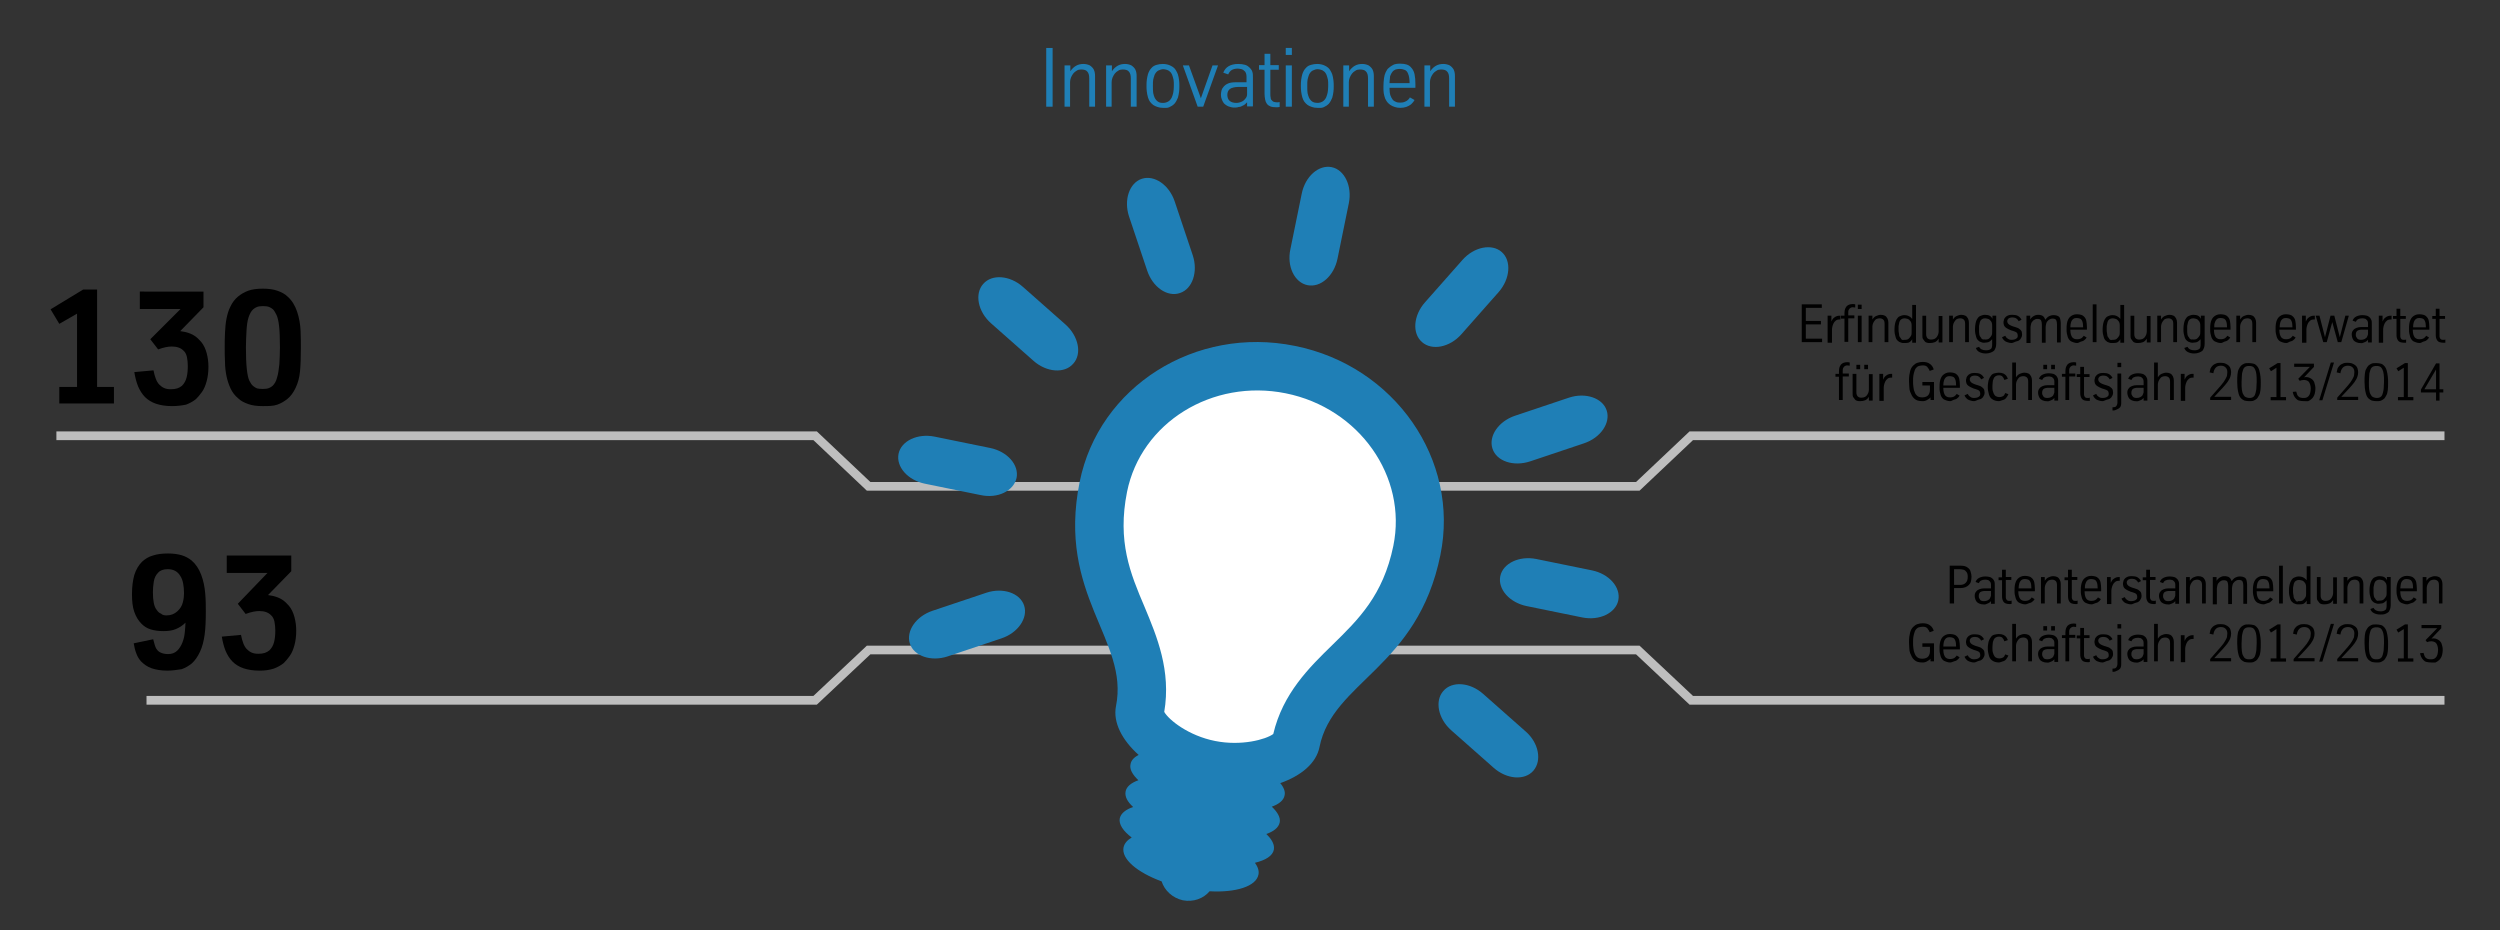 <?xml version="1.0" encoding="utf-8"?>
<!-- Generator: Adobe Illustrator 18.0.0, SVG Export Plug-In . SVG Version: 6.00 Build 0)  -->
<!DOCTYPE svg PUBLIC "-//W3C//DTD SVG 1.1//EN" "http://www.w3.org/Graphics/SVG/1.1/DTD/svg11.dtd">
<svg version="1.1" xmlns="http://www.w3.org/2000/svg" xmlns:xlink="http://www.w3.org/1999/xlink" x="0px" y="0px"
	 viewBox="0 0 860 320" enable-background="new 0 0 860 320" xml:space="preserve">
<rect x="0" y="0" width="860" height="320" fill="#333333" stroke="none"/>
<g id="Ebene_1">
</g>
<g id="Mitarbeiter">
</g>
<g id="Ebene_8">
</g>
<g id="Stahl">
</g>
<g id="Ebene_7">
</g>
<g id="Patente">
	<g>
		<polyline fill="none" stroke="#BEBEBE" stroke-width="3" stroke-miterlimit="10" points="840.9,149.9 581.8,149.9 563.4,167.3 
			430.4,167.3 		"/>
		<polyline fill="none" stroke="#BEBEBE" stroke-width="3" stroke-miterlimit="10" points="19.4,149.9 280.4,149.9 298.8,167.3 
			431.8,167.3 		"/>
	</g>
	<g>
		<polyline fill="none" stroke="#BEBEBE" stroke-width="3" stroke-miterlimit="10" points="840.9,240.9 581.8,240.9 563.4,223.6 
			430.4,223.6 		"/>
		<polyline fill="none" stroke="#BEBEBE" stroke-width="3" stroke-miterlimit="10" points="50.4,240.9 280.4,240.9 298.8,223.6 
			431.8,223.6 		"/>
	</g>
	<g>
		<path d="M670.7,207.6v-13h3.9c0.9,0,1.7,0.2,2.2,0.6c0.6,0.4,1,0.9,1.1,1.5c0.2,0.6,0.3,1.2,0.3,1.7c0,0.6-0.1,1.1-0.2,1.6
			c-0.1,0.5-0.4,0.9-0.7,1.2s-0.7,0.6-1.2,0.8s-1.1,0.3-1.8,0.3h-2.1v5.3H670.7z M672.1,201.2h2.2c0.8,0,1.4-0.2,1.9-0.7
			s0.7-1.1,0.7-2.1c0-0.7-0.1-1.2-0.4-1.6s-0.6-0.7-1-0.8s-0.9-0.2-1.4-0.2h-1.9V201.2z"/>
		<path d="M682.1,207.9c-0.2,0-0.5,0-0.7-0.1s-0.4-0.1-0.6-0.2s-0.4-0.2-0.5-0.3c-0.2-0.1-0.3-0.3-0.4-0.4c-0.2-0.3-0.3-0.5-0.4-0.8
			s-0.2-0.7-0.2-1c0-0.3,0-0.7,0.1-0.9c0.1-0.3,0.2-0.5,0.4-0.7c0.3-0.4,0.6-0.6,1.1-0.8s1-0.3,1.7-0.3h2.3v-1.2
			c0-0.5-0.1-0.9-0.4-1.2s-0.5-0.5-0.8-0.5c-0.3-0.1-0.6-0.1-0.8-0.1c-0.6,0-1,0.1-1.4,0.3s-0.6,0.5-0.8,0.9l-1.1-0.4
			c0.2-0.6,0.6-1.1,1.2-1.4s1.3-0.5,2.2-0.5c0.6,0,1.1,0.1,1.5,0.2c0.4,0.1,0.8,0.4,1.1,0.7c0.2,0.3,0.4,0.6,0.5,0.9
			s0.1,0.7,0.1,1.1v6.5h-1.3v-0.9c-0.3,0.3-0.6,0.6-0.9,0.7s-0.6,0.3-1,0.4S682.3,207.9,682.1,207.9z M682.5,206.8
			c0.5,0,0.9-0.1,1.3-0.3s0.7-0.5,0.8-0.8s0.3-0.6,0.3-0.9v-1.5h-1.9c-0.4,0-0.8,0-1.1,0.1s-0.6,0.2-0.7,0.3s-0.3,0.3-0.4,0.6
			s-0.1,0.5-0.1,0.7c0,0.3,0,0.5,0.1,0.7s0.2,0.4,0.3,0.5C681.2,206.6,681.8,206.8,682.5,206.8z"/>
		<path d="M691.3,207.8c-0.5,0-1-0.1-1.3-0.2s-0.6-0.3-0.8-0.6c-0.2-0.3-0.3-0.6-0.4-0.9c-0.1-0.4-0.1-0.8-0.1-1.2v-5.3h-1.2v-1h1.2
			V196h1.3v2.5h1.9v1H690v5.3c0,0.3,0,0.6,0,0.8s0.1,0.4,0.2,0.6s0.2,0.3,0.4,0.4s0.4,0.1,0.8,0.1c0.2,0,0.4,0,0.6-0.1v1.1
			C691.8,207.8,691.6,207.8,691.3,207.8z"/>
		<path d="M696.7,207.9c-0.5,0-0.9-0.1-1.2-0.2c-0.4-0.1-0.7-0.3-1-0.4c-0.3-0.2-0.5-0.4-0.7-0.7s-0.3-0.5-0.4-0.8
			c-0.1-0.4-0.2-0.8-0.3-1.2s-0.1-0.9-0.1-1.4c0-0.7,0-1.3,0.1-1.8s0.2-1,0.4-1.4s0.4-0.7,0.6-0.9c0.3-0.3,0.6-0.5,1-0.7
			c0.4-0.2,0.9-0.3,1.5-0.3c0.5,0,1,0.1,1.4,0.2s0.7,0.3,1,0.6c0.4,0.4,0.7,0.9,0.8,1.5s0.2,1.3,0.2,2.2v0.8h-5.7v0.2
			c0,0.6,0.1,1.1,0.2,1.5c0.1,0.4,0.3,0.7,0.5,1c0.2,0.2,0.5,0.4,0.8,0.5s0.6,0.1,1,0.1c0.4,0,0.7-0.1,1-0.2
			c0.3-0.1,0.5-0.3,0.7-0.5s0.3-0.3,0.4-0.5l1,0.6c-0.2,0.4-0.5,0.7-0.8,0.9c-0.3,0.3-0.7,0.4-1.1,0.5S697.2,207.9,696.7,207.9z
			 M694.4,202.4h4.4c0-0.9-0.1-1.6-0.3-2.1c-0.2-0.5-0.5-0.8-0.8-0.9s-0.7-0.2-1-0.2c-0.3,0-0.6,0-0.9,0.1s-0.5,0.3-0.7,0.5
			c-0.2,0.2-0.4,0.6-0.5,1C694.5,201.3,694.4,201.8,694.4,202.4z"/>
		<path d="M702.1,207.6v-9.1h1.3v1.3c0.4-0.6,0.8-1,1.3-1.2s1-0.4,1.6-0.4c0.5,0,1,0.1,1.4,0.3s0.7,0.6,0.9,1
			c0.2,0.4,0.3,0.9,0.3,1.4v6.7h-1.3v-6.2c0-0.7-0.1-1.2-0.4-1.5s-0.7-0.5-1.3-0.5c-0.4,0-0.7,0.1-1,0.2s-0.6,0.4-0.8,0.7
			c-0.2,0.3-0.4,0.6-0.5,0.9s-0.2,0.7-0.2,1v5.4H702.1z"/>
		<path d="M714,207.8c-0.5,0-1-0.1-1.3-0.2s-0.6-0.3-0.8-0.6c-0.2-0.3-0.3-0.6-0.4-0.9c-0.1-0.4-0.1-0.8-0.1-1.2v-5.3h-1.2v-1h1.2
			V196h1.3v2.5h1.9v1h-1.9v5.3c0,0.3,0,0.6,0,0.8s0.1,0.4,0.2,0.6s0.2,0.3,0.4,0.4s0.4,0.1,0.8,0.1c0.2,0,0.4,0,0.6-0.1v1.1
			C714.6,207.8,714.3,207.8,714,207.8z"/>
		<path d="M719.5,207.9c-0.5,0-0.9-0.1-1.2-0.2c-0.4-0.1-0.7-0.3-1-0.4c-0.3-0.2-0.5-0.4-0.7-0.7s-0.3-0.5-0.4-0.8
			c-0.1-0.4-0.2-0.8-0.3-1.2s-0.1-0.9-0.1-1.4c0-0.7,0-1.3,0.1-1.8s0.2-1,0.4-1.4s0.4-0.7,0.6-0.9c0.3-0.3,0.6-0.5,1-0.7
			c0.4-0.2,0.9-0.3,1.5-0.3c0.5,0,1,0.1,1.4,0.2s0.7,0.3,1,0.6c0.4,0.4,0.7,0.9,0.8,1.5s0.2,1.3,0.2,2.2v0.8h-5.7v0.2
			c0,0.6,0.1,1.1,0.2,1.5c0.1,0.4,0.3,0.7,0.5,1c0.2,0.2,0.5,0.4,0.8,0.5s0.6,0.1,1,0.1c0.4,0,0.7-0.1,1-0.2
			c0.3-0.1,0.5-0.3,0.7-0.5s0.3-0.3,0.4-0.5l1,0.6c-0.2,0.4-0.5,0.7-0.8,0.9c-0.3,0.3-0.7,0.4-1.1,0.5S720,207.9,719.5,207.9z
			 M717.2,202.4h4.4c0-0.9-0.1-1.6-0.3-2.1c-0.2-0.5-0.5-0.8-0.8-0.9s-0.7-0.2-1-0.2c-0.3,0-0.6,0-0.9,0.1s-0.5,0.3-0.7,0.5
			c-0.2,0.2-0.4,0.6-0.5,1C717.2,201.3,717.2,201.8,717.2,202.4z"/>
		<path d="M724.8,207.6v-9.1h1.3v2c0.2-0.5,0.5-1,0.9-1.3s0.7-0.5,1.1-0.6s0.6-0.1,0.9-0.1h0.2v1.3h-0.3c-0.5,0-1,0.1-1.3,0.4
			c-0.4,0.3-0.6,0.6-0.8,1s-0.3,0.8-0.4,1.2s-0.1,0.8-0.1,1.2v4.2H724.8z"/>
		<path d="M733.1,207.9c-0.5,0-0.9-0.1-1.2-0.2s-0.7-0.2-1-0.4c-0.5-0.4-0.9-0.8-1.1-1.4l1.1-0.5c0.2,0.3,0.3,0.6,0.6,0.8
			s0.5,0.4,0.8,0.5c0.3,0.1,0.6,0.1,0.9,0.1c0.4,0,0.8-0.1,1.1-0.2c0.3-0.1,0.5-0.3,0.7-0.5s0.2-0.5,0.2-0.8c0-0.3-0.1-0.6-0.2-0.8
			s-0.4-0.4-0.7-0.5c-0.6-0.2-1-0.4-1.2-0.4c-0.2-0.1-0.4-0.1-0.5-0.2c-0.5-0.2-0.9-0.4-1.2-0.6s-0.6-0.4-0.7-0.6s-0.3-0.4-0.3-0.7
			c-0.1-0.2-0.1-0.5-0.1-0.7c0-0.2,0-0.4,0.1-0.6c0-0.2,0.1-0.5,0.2-0.7c0.2-0.3,0.4-0.5,0.6-0.7c0.3-0.2,0.6-0.4,1-0.5
			s0.8-0.1,1.2-0.1c0.7,0,1.4,0.1,1.9,0.4s0.9,0.7,1.2,1.3l-1,0.5c-0.1-0.3-0.3-0.5-0.4-0.6s-0.3-0.3-0.5-0.4s-0.3-0.2-0.5-0.2
			s-0.4-0.1-0.6-0.1c-0.3,0-0.6,0-0.9,0.1s-0.5,0.2-0.6,0.3c-0.1,0.1-0.2,0.3-0.3,0.4s-0.1,0.4-0.1,0.6c0,0.2,0.1,0.4,0.2,0.6
			s0.3,0.3,0.5,0.5c0.2,0.1,0.5,0.3,0.8,0.4c0.3,0.1,0.7,0.3,1.2,0.4c0.7,0.2,1.2,0.4,1.5,0.7c0.3,0.2,0.5,0.4,0.6,0.6
			c0.1,0.1,0.2,0.3,0.2,0.5s0.1,0.5,0.1,0.8c0,0.4-0.1,0.7-0.2,0.9s-0.3,0.5-0.4,0.7c-0.3,0.3-0.6,0.6-1.2,0.7
			S733.6,207.9,733.1,207.9z"/>
		<path d="M740.9,207.8c-0.5,0-1-0.1-1.3-0.2s-0.6-0.3-0.8-0.6c-0.2-0.3-0.3-0.6-0.4-0.9c-0.1-0.4-0.1-0.8-0.1-1.2v-5.3h-1.2v-1h1.2
			V196h1.3v2.5h1.9v1h-1.9v5.3c0,0.3,0,0.6,0,0.8s0.1,0.4,0.2,0.6s0.2,0.3,0.4,0.4s0.4,0.1,0.8,0.1c0.2,0,0.4,0,0.6-0.1v1.1
			C741.4,207.8,741.2,207.8,740.9,207.8z"/>
		<path d="M745.5,207.9c-0.2,0-0.5,0-0.7-0.1s-0.4-0.1-0.6-0.2s-0.4-0.2-0.5-0.3c-0.2-0.1-0.3-0.3-0.4-0.4c-0.2-0.3-0.3-0.5-0.4-0.8
			s-0.2-0.7-0.2-1c0-0.3,0-0.7,0.1-0.9c0.1-0.3,0.2-0.5,0.4-0.7c0.3-0.4,0.6-0.6,1.1-0.8s1-0.3,1.7-0.3h2.3v-1.2
			c0-0.5-0.1-0.9-0.4-1.2s-0.5-0.5-0.8-0.5c-0.3-0.1-0.6-0.1-0.8-0.1c-0.6,0-1,0.1-1.4,0.3s-0.6,0.5-0.8,0.9l-1.1-0.4
			c0.2-0.6,0.6-1.1,1.2-1.4s1.3-0.5,2.2-0.5c0.6,0,1.1,0.1,1.5,0.2c0.4,0.1,0.8,0.4,1.1,0.7c0.2,0.3,0.4,0.6,0.5,0.9
			s0.1,0.7,0.1,1.1v6.5h-1.3v-0.9c-0.3,0.3-0.6,0.6-0.9,0.7s-0.6,0.3-1,0.4S745.8,207.9,745.5,207.9z M745.9,206.8
			c0.5,0,0.9-0.1,1.3-0.3s0.7-0.5,0.8-0.8s0.3-0.6,0.3-0.9v-1.5h-1.9c-0.4,0-0.8,0-1.1,0.1s-0.6,0.2-0.7,0.3s-0.3,0.3-0.4,0.6
			s-0.1,0.5-0.1,0.7c0,0.3,0,0.5,0.1,0.7s0.2,0.4,0.3,0.5C744.7,206.6,745.2,206.8,745.9,206.8z"/>
		<path d="M752,207.6v-9.1h1.3v1.3c0.4-0.6,0.8-1,1.3-1.2s1-0.4,1.6-0.4c0.5,0,1,0.1,1.4,0.3s0.7,0.6,0.9,1c0.2,0.4,0.3,0.9,0.3,1.4
			v6.7h-1.3v-6.2c0-0.7-0.1-1.2-0.4-1.5s-0.7-0.5-1.3-0.5c-0.4,0-0.7,0.1-1,0.2s-0.6,0.4-0.8,0.7c-0.2,0.3-0.4,0.6-0.5,0.9
			s-0.2,0.7-0.2,1v5.4H752z"/>
		<path d="M761.2,207.6v-9.1h1.3v1.3c0.2-0.4,0.5-0.7,0.9-1c0.3-0.2,0.7-0.4,1-0.5s0.7-0.1,0.9-0.1s0.5,0,0.8,0.1s0.5,0.1,0.7,0.3
			c0.2,0.1,0.4,0.3,0.5,0.5s0.3,0.5,0.4,0.8c0.3-0.4,0.6-0.8,0.9-1s0.7-0.4,1.1-0.5s0.7-0.1,0.9-0.1c0.6,0,1,0.1,1.4,0.3
			s0.7,0.5,0.8,1s0.2,0.9,0.2,1.4v6.7h-1.3v-6.2c0-0.6-0.1-1-0.2-1.3s-0.3-0.5-0.6-0.6c-0.3-0.1-0.5-0.1-0.8-0.1
			c-0.5,0-0.9,0.2-1.3,0.5c-0.4,0.4-0.7,0.7-0.8,1.2s-0.2,0.8-0.2,1.2v5.4h-1.3v-6.2c0-0.6-0.1-1-0.2-1.3s-0.3-0.5-0.6-0.6
			c-0.3-0.1-0.5-0.1-0.8-0.1c-0.5,0-0.9,0.2-1.3,0.5c-0.4,0.4-0.7,0.7-0.8,1.2s-0.2,0.8-0.2,1.2v5.4H761.2z"/>
		<path d="M778.7,207.9c-0.5,0-0.9-0.1-1.2-0.2c-0.4-0.1-0.7-0.3-1-0.4c-0.3-0.2-0.5-0.4-0.7-0.7s-0.3-0.5-0.4-0.8
			c-0.1-0.4-0.2-0.8-0.3-1.2s-0.1-0.9-0.1-1.4c0-0.7,0-1.3,0.1-1.8s0.2-1,0.4-1.4s0.4-0.7,0.6-0.9c0.3-0.3,0.6-0.5,1-0.7
			c0.4-0.2,0.9-0.3,1.5-0.3c0.5,0,1,0.1,1.4,0.2s0.7,0.3,1,0.6c0.4,0.4,0.7,0.9,0.8,1.5s0.2,1.3,0.2,2.2v0.8h-5.7v0.2
			c0,0.6,0.1,1.1,0.2,1.5c0.1,0.4,0.3,0.7,0.5,1c0.2,0.2,0.5,0.4,0.8,0.5s0.6,0.1,1,0.1c0.4,0,0.7-0.1,1-0.2
			c0.3-0.1,0.5-0.3,0.7-0.5s0.3-0.3,0.4-0.5l1,0.6c-0.2,0.4-0.5,0.7-0.8,0.9c-0.3,0.3-0.7,0.4-1.1,0.5S779.1,207.9,778.7,207.9z
			 M776.3,202.4h4.4c0-0.9-0.1-1.6-0.3-2.1c-0.2-0.5-0.5-0.8-0.8-0.9s-0.7-0.2-1-0.2c-0.3,0-0.6,0-0.9,0.1s-0.5,0.3-0.7,0.5
			c-0.2,0.2-0.4,0.6-0.5,1C776.4,201.3,776.3,201.8,776.3,202.4z"/>
		<path d="M784,207.6v-13h1.3v13H784z"/>
		<path d="M790.6,207.9c-0.3,0-0.6,0-0.8-0.1s-0.5-0.2-0.8-0.3c-0.2-0.2-0.5-0.4-0.7-0.6s-0.4-0.6-0.5-1c-0.1-0.4-0.2-0.8-0.3-1.2
			s-0.1-1-0.1-1.6c0-0.7,0.1-1.4,0.2-1.9s0.3-1,0.5-1.4c0.3-0.5,0.6-0.9,1.1-1.1c0.4-0.2,1-0.4,1.6-0.4c0.5,0,0.9,0.1,1.2,0.2
			s0.6,0.3,0.9,0.5c0.2,0.2,0.4,0.4,0.6,0.6v-4.8h1.3v13h-1.3v-1.2c-0.3,0.5-0.7,0.9-1.1,1.1S791.2,207.9,790.6,207.9z M791,206.8
			c0.5,0,1-0.1,1.3-0.4s0.6-0.6,0.8-1s0.2-0.8,0.2-1.2v-2.2c0-0.6-0.1-1.1-0.4-1.5s-0.6-0.7-1-0.8s-0.7-0.2-1-0.2
			c-0.5,0-0.8,0.1-1.1,0.3c-0.3,0.2-0.5,0.4-0.6,0.7s-0.2,0.5-0.2,0.7c-0.1,0.3-0.1,0.6-0.2,1c0,0.3,0,0.7,0,1.1
			c0,0.4,0,0.8,0.1,1.2s0.1,0.6,0.1,0.8c0.1,0.3,0.1,0.5,0.3,0.7s0.3,0.4,0.4,0.6s0.4,0.3,0.6,0.4
			C790.4,206.7,790.7,206.8,791,206.8z"/>
		<path d="M799.6,207.9c-0.3,0-0.7,0-1-0.1s-0.6-0.2-0.8-0.5s-0.4-0.5-0.6-0.8s-0.2-0.8-0.2-1.3v-6.7h1.3v6.2c0,0.4,0,0.7,0.1,0.9
			c0.1,0.3,0.2,0.5,0.3,0.6s0.3,0.3,0.6,0.4s0.5,0.1,0.8,0.1c0.4,0,0.7-0.1,1-0.2s0.6-0.4,0.8-0.6c0.2-0.3,0.4-0.6,0.5-0.9
			s0.2-0.7,0.2-1v-5.4h1.3v9.1h-1.3v-1.3c-0.4,0.6-0.8,1-1.3,1.2S800.2,207.9,799.6,207.9z"/>
		<path d="M806.2,207.6v-9.1h1.3v1.3c0.4-0.6,0.8-1,1.3-1.2s1-0.4,1.6-0.4c0.5,0,1,0.1,1.4,0.3s0.7,0.6,0.9,1
			c0.2,0.4,0.3,0.9,0.3,1.4v6.7h-1.3v-6.2c0-0.7-0.1-1.2-0.4-1.5s-0.7-0.5-1.3-0.5c-0.4,0-0.7,0.1-1,0.2s-0.6,0.4-0.8,0.7
			c-0.2,0.3-0.4,0.6-0.5,0.9s-0.2,0.7-0.2,1v5.4H806.2z"/>
		<path d="M818.8,211.4c-0.9,0-1.6-0.2-2.2-0.5s-1-0.8-1.2-1.4l1.1-0.4c0.2,0.4,0.5,0.7,0.9,0.9c0.4,0.2,0.9,0.3,1.4,0.3
			c0.3,0,0.7,0,1-0.1s0.6-0.2,0.8-0.4c0.2-0.2,0.3-0.4,0.3-0.6c0.1-0.2,0.1-0.6,0.1-1.1v-1.6c-0.3,0.3-0.6,0.6-0.9,0.8
			s-0.6,0.3-0.9,0.3s-0.6,0.1-0.9,0.1c-0.3,0-0.6,0-0.8-0.1s-0.5-0.2-0.8-0.3c-0.2-0.1-0.5-0.4-0.7-0.6s-0.4-0.6-0.5-1
			c-0.1-0.4-0.2-0.8-0.3-1.2s-0.1-1-0.1-1.6c0-0.7,0.1-1.3,0.2-1.8s0.3-1,0.5-1.4c0.3-0.5,0.6-0.9,1.1-1.1s1-0.4,1.6-0.4
			c0.6,0,1.2,0.1,1.6,0.3s0.8,0.6,1,1.1v-1.1h1.3v9.7c0,0.5-0.1,1-0.2,1.3s-0.3,0.7-0.5,1c-0.3,0.3-0.7,0.5-1.2,0.7
			S819.4,211.4,818.8,211.4z M818.7,206.6c0.5,0,1-0.1,1.3-0.4s0.6-0.6,0.8-1s0.2-0.8,0.2-1.2v-2.1c0-0.6-0.1-1.1-0.4-1.5
			s-0.6-0.7-1-0.8s-0.7-0.2-1-0.2c-0.5,0-0.8,0.1-1.1,0.3c-0.3,0.2-0.5,0.4-0.6,0.7s-0.2,0.5-0.2,0.7c-0.1,0.3-0.1,0.6-0.2,0.9
			c0,0.3,0,0.7,0,1c0,0.4,0,0.7,0,1.1c0,0.3,0.1,0.6,0.1,0.9c0.1,0.3,0.1,0.5,0.3,0.7s0.3,0.4,0.4,0.6s0.4,0.3,0.6,0.4
			C818.2,206.6,818.4,206.6,818.7,206.6z"/>
		<path d="M828.1,207.9c-0.5,0-0.9-0.1-1.2-0.2c-0.4-0.1-0.7-0.3-1-0.4c-0.3-0.2-0.5-0.4-0.7-0.7s-0.3-0.5-0.4-0.8
			c-0.1-0.4-0.2-0.8-0.3-1.2s-0.1-0.9-0.1-1.4c0-0.7,0-1.3,0.1-1.8s0.2-1,0.4-1.4s0.4-0.7,0.6-0.9c0.3-0.3,0.6-0.5,1-0.7
			c0.4-0.2,0.9-0.3,1.5-0.3c0.5,0,1,0.1,1.4,0.2s0.7,0.3,1,0.6c0.4,0.4,0.7,0.9,0.8,1.5s0.2,1.3,0.2,2.2v0.8h-5.7v0.2
			c0,0.6,0.1,1.1,0.2,1.5c0.1,0.4,0.3,0.7,0.5,1c0.2,0.2,0.5,0.4,0.8,0.5s0.6,0.1,1,0.1c0.4,0,0.7-0.1,1-0.2
			c0.3-0.1,0.5-0.3,0.7-0.5s0.3-0.3,0.4-0.5l1,0.6c-0.2,0.4-0.5,0.7-0.8,0.9c-0.3,0.3-0.7,0.4-1.1,0.5S828.5,207.9,828.1,207.9z
			 M825.7,202.4h4.4c0-0.9-0.1-1.6-0.3-2.1c-0.2-0.5-0.5-0.8-0.8-0.9s-0.7-0.2-1-0.2c-0.3,0-0.6,0-0.9,0.1s-0.5,0.3-0.7,0.5
			c-0.2,0.2-0.4,0.6-0.5,1C825.8,201.3,825.8,201.8,825.7,202.4z"/>
		<path d="M833.4,207.6v-9.1h1.3v1.3c0.4-0.6,0.8-1,1.3-1.2s1-0.4,1.6-0.4c0.5,0,1,0.1,1.4,0.3s0.7,0.6,0.9,1
			c0.2,0.4,0.3,0.9,0.3,1.4v6.7H839v-6.2c0-0.7-0.1-1.2-0.4-1.5s-0.7-0.5-1.3-0.5c-0.4,0-0.7,0.1-1,0.2s-0.6,0.4-0.8,0.7
			c-0.2,0.3-0.4,0.6-0.5,0.9s-0.2,0.7-0.2,1v5.4H833.4z"/>
		<path d="M661.3,227.9c-0.6,0-1.2-0.1-1.6-0.2s-0.9-0.4-1.2-0.7s-0.6-0.6-0.8-1s-0.4-0.8-0.6-1.3c-0.2-0.5-0.3-1.1-0.3-1.7
			s-0.1-1.2-0.1-1.9c0-0.8,0-1.5,0.1-2.1s0.2-1.1,0.3-1.5c0.2-0.7,0.5-1.3,1-1.8s0.9-0.8,1.5-1s1.2-0.3,1.8-0.3c1,0,1.9,0.2,2.5,0.7
			c0.6,0.4,1.1,1.1,1.3,1.9l-1.4,0.5c-0.1-0.3-0.2-0.6-0.4-0.8s-0.3-0.4-0.4-0.6c-0.2-0.2-0.5-0.3-0.7-0.4c-0.3-0.1-0.6-0.1-0.9-0.1
			c-0.5,0-0.9,0.1-1.3,0.2s-0.7,0.4-0.9,0.6s-0.4,0.5-0.5,0.8c-0.3,0.8-0.4,1.4-0.5,1.9s-0.1,1.2-0.1,1.9c0,0.7,0,1.4,0.1,1.9
			s0.1,0.9,0.2,1.2s0.2,0.5,0.3,0.8c0.2,0.6,0.6,1,1,1.3s1,0.4,1.6,0.4c0.5,0,1-0.1,1.4-0.3c0.4-0.2,0.7-0.5,0.9-0.9
			s0.3-0.8,0.3-1.3v-1.6h-2.6v-1.2h4v6.2h-1.2l0-0.9c-0.3,0.4-0.7,0.6-1.2,0.9C662.4,227.8,661.9,227.9,661.3,227.9z"/>
		<path d="M670.9,227.9c-0.5,0-0.9-0.1-1.2-0.2c-0.4-0.1-0.7-0.3-1-0.4c-0.3-0.2-0.5-0.4-0.7-0.7s-0.3-0.5-0.4-0.8
			c-0.1-0.4-0.2-0.8-0.3-1.2s-0.1-0.9-0.1-1.4c0-0.7,0-1.3,0.1-1.8s0.2-1,0.4-1.4s0.4-0.7,0.6-0.9c0.3-0.3,0.6-0.5,1-0.7
			c0.4-0.2,0.9-0.3,1.5-0.3c0.5,0,1,0.1,1.4,0.2s0.7,0.3,1,0.6c0.4,0.4,0.7,0.9,0.8,1.5s0.2,1.3,0.2,2.2v0.8h-5.7v0.2
			c0,0.6,0.1,1.1,0.2,1.5c0.1,0.4,0.3,0.7,0.5,1c0.2,0.2,0.5,0.4,0.8,0.5s0.6,0.1,1,0.1c0.4,0,0.7-0.1,1-0.2
			c0.3-0.1,0.5-0.3,0.7-0.5s0.3-0.3,0.4-0.5l1,0.6c-0.2,0.4-0.5,0.7-0.8,0.9c-0.3,0.3-0.7,0.4-1.1,0.5S671.3,227.9,670.9,227.9z
			 M668.5,222.4h4.4c0-0.9-0.1-1.6-0.3-2.1c-0.2-0.5-0.5-0.8-0.8-0.9s-0.7-0.2-1-0.2c-0.3,0-0.6,0-0.9,0.1s-0.5,0.3-0.7,0.5
			c-0.2,0.2-0.4,0.6-0.5,1C668.6,221.3,668.5,221.8,668.5,222.4z"/>
		<path d="M679.1,227.9c-0.5,0-0.9-0.1-1.2-0.2s-0.7-0.2-1-0.4c-0.5-0.4-0.9-0.8-1.1-1.4l1.1-0.5c0.2,0.3,0.3,0.6,0.6,0.8
			s0.5,0.4,0.8,0.5c0.3,0.1,0.6,0.1,0.9,0.1c0.4,0,0.8-0.1,1.1-0.2c0.3-0.1,0.5-0.3,0.7-0.5s0.2-0.5,0.2-0.8c0-0.3-0.1-0.6-0.2-0.8
			s-0.4-0.4-0.7-0.5c-0.6-0.2-1-0.4-1.2-0.4c-0.2-0.1-0.4-0.1-0.5-0.2c-0.5-0.2-0.9-0.4-1.2-0.6s-0.6-0.4-0.7-0.6s-0.3-0.4-0.3-0.7
			c-0.1-0.2-0.1-0.5-0.1-0.7c0-0.2,0-0.4,0.1-0.6c0-0.2,0.1-0.5,0.2-0.7c0.2-0.3,0.4-0.5,0.6-0.7c0.3-0.2,0.6-0.4,1-0.5
			s0.8-0.1,1.2-0.1c0.7,0,1.4,0.1,1.9,0.4s0.9,0.7,1.2,1.3l-1,0.5c-0.1-0.3-0.3-0.5-0.4-0.6s-0.3-0.3-0.5-0.4s-0.3-0.2-0.5-0.2
			s-0.4-0.1-0.6-0.1c-0.3,0-0.6,0-0.9,0.1s-0.5,0.2-0.6,0.3c-0.1,0.1-0.2,0.3-0.3,0.4s-0.1,0.4-0.1,0.6c0,0.2,0.1,0.4,0.2,0.6
			s0.3,0.3,0.5,0.5c0.2,0.1,0.5,0.3,0.8,0.4c0.3,0.1,0.7,0.3,1.2,0.4c0.7,0.2,1.2,0.4,1.5,0.7c0.3,0.2,0.5,0.4,0.6,0.6
			c0.1,0.1,0.2,0.3,0.2,0.5s0.1,0.5,0.1,0.8c0,0.4-0.1,0.7-0.2,0.9s-0.3,0.5-0.4,0.7c-0.3,0.3-0.6,0.6-1.2,0.7
			S679.6,227.9,679.1,227.9z"/>
		<path d="M687.6,227.9c-0.5,0-0.9-0.1-1.3-0.2s-0.7-0.3-1-0.5c-0.3-0.2-0.5-0.4-0.7-0.7s-0.3-0.6-0.4-0.9c-0.1-0.4-0.2-0.8-0.3-1.3
			s-0.1-0.9-0.1-1.3s0-0.8,0.1-1.3s0.1-0.9,0.3-1.3c0.2-0.6,0.5-1,0.8-1.4s0.7-0.6,1.2-0.7s0.9-0.2,1.4-0.2c0.6,0,1.1,0.1,1.6,0.3
			c0.4,0.2,0.8,0.5,1,0.8s0.4,0.7,0.5,1l-1.2,0.4c-0.1-0.3-0.2-0.5-0.3-0.7s-0.3-0.3-0.4-0.5s-0.3-0.2-0.5-0.3s-0.4-0.1-0.7-0.1
			c-0.4,0-0.8,0.1-1.1,0.3s-0.6,0.5-0.7,0.9c-0.2,0.4-0.3,0.8-0.3,1.1s-0.1,0.8-0.1,1.4c0,0.8,0,1.3,0.1,1.6
			c0.1,0.3,0.2,0.6,0.3,0.9c0.2,0.4,0.4,0.8,0.8,1s0.7,0.3,1.2,0.3c0.4,0,0.8-0.1,1.2-0.3s0.6-0.6,0.8-1.1l1.1,0.4
			c-0.2,0.5-0.5,0.9-0.8,1.3s-0.7,0.6-1.1,0.7S688,227.9,687.6,227.9z"/>
		<path d="M692.2,227.6v-13h1.3v5.1c0.4-0.6,0.8-1,1.3-1.2s1-0.4,1.6-0.4c0.5,0,1,0.1,1.4,0.3s0.7,0.6,0.9,1
			c0.2,0.4,0.3,0.9,0.3,1.4v6.7h-1.3v-6.2c0-0.7-0.1-1.2-0.4-1.5s-0.7-0.5-1.3-0.5c-0.4,0-0.7,0.1-1,0.2s-0.6,0.4-0.8,0.7
			c-0.2,0.3-0.4,0.6-0.5,0.9s-0.2,0.7-0.2,1v5.4H692.2z"/>
		<path d="M703.9,227.9c-0.2,0-0.5,0-0.7-0.1s-0.4-0.1-0.6-0.2s-0.4-0.2-0.5-0.3c-0.2-0.1-0.3-0.3-0.4-0.4c-0.2-0.3-0.3-0.5-0.4-0.8
			s-0.2-0.7-0.2-1c0-0.3,0-0.7,0.1-0.9c0.1-0.3,0.2-0.5,0.4-0.7c0.3-0.4,0.6-0.6,1.1-0.8s1-0.3,1.7-0.3h2.3v-1.2
			c0-0.5-0.1-0.9-0.4-1.2s-0.5-0.5-0.8-0.5c-0.3-0.1-0.6-0.1-0.8-0.1c-0.6,0-1,0.1-1.4,0.3s-0.6,0.5-0.8,0.9l-1.1-0.4
			c0.2-0.6,0.6-1.1,1.2-1.4s1.3-0.5,2.2-0.5c0.6,0,1.1,0.1,1.5,0.2c0.4,0.1,0.8,0.4,1.1,0.7c0.2,0.3,0.4,0.6,0.5,0.9
			s0.1,0.7,0.1,1.1v6.5h-1.3v-0.9c-0.3,0.3-0.6,0.6-0.9,0.7s-0.6,0.3-1,0.4S704.1,227.9,703.9,227.9z M704.3,226.8
			c0.5,0,0.9-0.1,1.3-0.3s0.7-0.5,0.8-0.8s0.3-0.6,0.3-0.9v-1.5h-1.9c-0.4,0-0.8,0-1.1,0.1s-0.6,0.2-0.7,0.3s-0.3,0.3-0.4,0.6
			s-0.1,0.5-0.1,0.7c0,0.3,0,0.5,0.1,0.7s0.2,0.4,0.3,0.5C703,226.6,703.6,226.8,704.3,226.8z M702.9,216.9v-1.5h1.3v1.5H702.9z
			 M705.6,216.9v-1.5h1.3v1.5H705.6z"/>
		<path d="M710.5,227.6v-8.1h-1.2v-1h1.2v-0.9c0-0.6,0.1-1.1,0.2-1.4s0.3-0.6,0.5-0.9c0.3-0.3,0.6-0.5,0.9-0.6s0.7-0.2,1.1-0.2
			c0.4,0,0.8,0,1,0.1v1.1c-0.2,0-0.5-0.1-0.8-0.1c-0.2,0-0.4,0-0.6,0.1s-0.4,0.2-0.6,0.4c-0.1,0.1-0.2,0.3-0.3,0.5
			c-0.1,0.2-0.1,0.5-0.1,1v0.8h2.1v1h-2.1v8.1H710.5z"/>
		<path d="M718.2,227.8c-0.5,0-1-0.1-1.3-0.2s-0.6-0.3-0.8-0.6c-0.2-0.3-0.3-0.6-0.4-0.9c-0.1-0.4-0.1-0.8-0.1-1.2v-5.3h-1.2v-1h1.2
			V216h1.3v2.5h1.9v1h-1.9v5.3c0,0.3,0,0.6,0,0.8s0.1,0.4,0.2,0.6s0.2,0.3,0.4,0.4s0.4,0.1,0.8,0.1c0.2,0,0.4,0,0.6-0.1v1.1
			C718.7,227.8,718.5,227.8,718.2,227.8z"/>
		<path d="M723.3,227.9c-0.5,0-0.9-0.1-1.2-0.2s-0.7-0.2-1-0.4c-0.5-0.4-0.9-0.8-1.1-1.4l1.1-0.5c0.2,0.3,0.3,0.6,0.6,0.8
			s0.5,0.4,0.8,0.5c0.3,0.1,0.6,0.1,0.9,0.1c0.4,0,0.8-0.1,1.1-0.2c0.3-0.1,0.5-0.3,0.7-0.5s0.2-0.5,0.2-0.8c0-0.3-0.1-0.6-0.2-0.8
			s-0.4-0.4-0.7-0.5c-0.6-0.2-1-0.4-1.2-0.4c-0.2-0.1-0.4-0.1-0.5-0.2c-0.5-0.2-0.9-0.4-1.2-0.6s-0.6-0.4-0.7-0.6s-0.3-0.4-0.3-0.7
			c-0.1-0.2-0.1-0.5-0.1-0.7c0-0.2,0-0.4,0.1-0.6c0-0.2,0.1-0.5,0.2-0.7c0.2-0.3,0.4-0.5,0.6-0.7c0.3-0.2,0.6-0.4,1-0.5
			s0.8-0.1,1.2-0.1c0.7,0,1.4,0.1,1.9,0.4s0.9,0.7,1.2,1.3l-1,0.5c-0.1-0.3-0.3-0.5-0.4-0.6s-0.3-0.3-0.5-0.4s-0.3-0.2-0.5-0.2
			s-0.4-0.1-0.6-0.1c-0.3,0-0.6,0-0.9,0.1s-0.5,0.2-0.6,0.3c-0.1,0.1-0.2,0.3-0.3,0.4s-0.1,0.4-0.1,0.6c0,0.2,0.1,0.4,0.2,0.6
			s0.3,0.3,0.5,0.5c0.2,0.1,0.5,0.3,0.8,0.4c0.3,0.1,0.7,0.3,1.2,0.4c0.7,0.2,1.2,0.4,1.5,0.7c0.3,0.2,0.5,0.4,0.6,0.6
			c0.1,0.1,0.2,0.3,0.2,0.5s0.1,0.5,0.1,0.8c0,0.4-0.1,0.7-0.2,0.9s-0.3,0.5-0.4,0.7c-0.3,0.3-0.6,0.6-1.2,0.7
			S723.7,227.9,723.3,227.9z"/>
		<path d="M727.1,231.1c-0.1,0-0.1,0-0.2,0s-0.1,0-0.2,0V230c0.1,0,0.1,0,0.1,0c0,0,0.1,0,0.1,0c0.5,0,0.8-0.1,1-0.3
			s0.3-0.4,0.4-0.7c0.1-0.3,0.1-0.5,0.1-0.8v-9.8h1.3v9.9c0,0.4,0,0.8-0.1,1.1s-0.2,0.6-0.5,0.8c-0.2,0.2-0.5,0.4-0.8,0.5
			S727.6,231.1,727.1,231.1z M728.4,216.2v-1.5h1.3v1.5H728.4z"/>
		<path d="M734.6,227.9c-0.2,0-0.5,0-0.7-0.1s-0.4-0.1-0.6-0.2s-0.4-0.2-0.5-0.3c-0.2-0.1-0.3-0.3-0.4-0.4c-0.2-0.3-0.3-0.5-0.4-0.8
			s-0.2-0.7-0.2-1c0-0.3,0-0.7,0.1-0.9c0.1-0.3,0.2-0.5,0.4-0.7c0.3-0.4,0.6-0.6,1.1-0.8s1-0.3,1.7-0.3h2.3v-1.2
			c0-0.5-0.1-0.9-0.4-1.2s-0.5-0.5-0.8-0.5c-0.3-0.1-0.6-0.1-0.8-0.1c-0.6,0-1,0.1-1.4,0.3s-0.6,0.5-0.8,0.9l-1.1-0.4
			c0.2-0.6,0.6-1.1,1.2-1.4s1.3-0.5,2.2-0.5c0.6,0,1.1,0.1,1.5,0.2c0.4,0.1,0.8,0.4,1.1,0.7c0.2,0.3,0.4,0.6,0.5,0.9
			s0.1,0.7,0.1,1.1v6.5h-1.3v-0.9c-0.3,0.3-0.6,0.6-0.9,0.7s-0.6,0.3-1,0.4S734.9,227.9,734.6,227.9z M735,226.8
			c0.5,0,0.9-0.1,1.3-0.3s0.7-0.5,0.8-0.8s0.3-0.6,0.3-0.9v-1.5h-1.9c-0.4,0-0.8,0-1.1,0.1s-0.6,0.2-0.7,0.3s-0.3,0.3-0.4,0.6
			s-0.1,0.5-0.1,0.7c0,0.3,0,0.5,0.1,0.7s0.2,0.4,0.3,0.5C733.8,226.6,734.3,226.8,735,226.8z"/>
		<path d="M741,227.6v-13h1.3v5.1c0.4-0.6,0.8-1,1.3-1.2s1-0.4,1.6-0.4c0.5,0,1,0.1,1.4,0.3s0.7,0.6,0.9,1c0.2,0.4,0.3,0.9,0.3,1.4
			v6.7h-1.3v-6.2c0-0.7-0.1-1.2-0.4-1.5s-0.7-0.5-1.3-0.5c-0.4,0-0.7,0.1-1,0.2s-0.6,0.4-0.8,0.7c-0.2,0.3-0.4,0.6-0.5,0.9
			s-0.2,0.7-0.2,1v5.4H741z"/>
		<path d="M750.2,227.6v-9.1h1.3v2c0.2-0.5,0.5-1,0.9-1.3s0.7-0.5,1.1-0.6s0.6-0.1,0.9-0.1h0.2v1.3h-0.3c-0.5,0-1,0.1-1.3,0.4
			c-0.4,0.3-0.6,0.6-0.8,1s-0.3,0.8-0.4,1.2s-0.1,0.8-0.1,1.2v4.2H750.2z"/>
		<path d="M760.3,227.6v-0.9l3.6-4.1c0.7-0.8,1.3-1.6,1.6-2.2s0.6-1.1,0.6-1.4s0.1-0.7,0.1-1.1c0-0.7-0.2-1.2-0.6-1.6
			s-0.9-0.6-1.7-0.6c-0.4,0-0.7,0.1-1,0.2s-0.5,0.3-0.7,0.5c-0.4,0.4-0.7,1.1-0.8,1.9l-1.3-0.3c0.1-0.5,0.2-0.9,0.3-1.3
			c0.2-0.4,0.4-0.7,0.7-1c0.4-0.4,0.8-0.6,1.3-0.8s1-0.2,1.6-0.2c0.6,0,1.2,0.1,1.6,0.3c0.4,0.2,0.8,0.4,1.1,0.7s0.5,0.6,0.6,1
			s0.2,0.8,0.2,1.2c0,0.6-0.1,1.2-0.3,1.7c-0.2,0.6-0.6,1.2-1,1.8c-0.5,0.6-1,1.3-1.6,1.9l-2.9,3.1h5.8v1.1H760.3z"/>
		<path d="M773.7,227.9c-0.6,0-1.1-0.1-1.6-0.2c-0.4-0.2-0.8-0.4-1.1-0.7c-0.4-0.4-0.7-0.9-0.9-1.6c-0.2-0.7-0.3-1.3-0.4-2.1
			c0-0.7-0.1-1.4-0.1-2c0-1,0-2,0.1-2.7s0.2-1.4,0.5-1.8c0.2-0.5,0.5-0.8,0.7-1.1c0.3-0.3,0.7-0.5,1.1-0.7c0.4-0.2,1-0.2,1.6-0.2
			s1.1,0.1,1.6,0.2s0.8,0.4,1.1,0.7c0.4,0.4,0.7,0.9,0.9,1.6s0.3,1.3,0.4,2.1s0.1,1.4,0.1,2c0,1.1,0,2-0.1,2.7
			c-0.1,0.7-0.2,1.3-0.5,1.8s-0.5,0.9-0.7,1.1c-0.3,0.3-0.7,0.5-1.1,0.7S774.3,227.9,773.7,227.9z M773.7,226.8c0.3,0,0.6,0,0.9-0.1
			c0.3-0.1,0.5-0.2,0.7-0.4c0.3-0.3,0.5-0.7,0.6-1.2s0.3-1.1,0.3-1.8c0-0.7,0.1-1.3,0.1-2c0-1.1,0-1.9-0.1-2.6
			c-0.1-0.7-0.2-1.2-0.4-1.6s-0.3-0.6-0.5-0.8c-0.2-0.2-0.4-0.3-0.7-0.4c-0.3-0.1-0.5-0.1-0.9-0.1c-0.3,0-0.6,0-0.9,0.1
			s-0.5,0.2-0.7,0.4c-0.3,0.3-0.5,0.7-0.6,1.2s-0.3,1.1-0.3,1.8c0,0.7-0.1,1.4-0.1,2c0,1.1,0,2,0.1,2.7s0.2,1.2,0.4,1.5
			s0.3,0.6,0.5,0.8c0.2,0.2,0.4,0.3,0.7,0.4S773.4,226.8,773.7,226.8z"/>
		<path d="M781.1,227.6v-1.1h2v-10.1l-1.9,1.2l-0.6-1l2.9-1.8h1v11.7h1.9v1.1H781.1z"/>
		<path d="M789,227.6v-0.9l3.6-4.1c0.7-0.8,1.3-1.6,1.6-2.2s0.6-1.1,0.6-1.4s0.1-0.7,0.1-1.1c0-0.7-0.2-1.2-0.6-1.6
			s-0.9-0.6-1.7-0.6c-0.4,0-0.7,0.1-1,0.2s-0.5,0.3-0.7,0.5c-0.4,0.4-0.7,1.1-0.8,1.9l-1.3-0.3c0.1-0.5,0.2-0.9,0.3-1.3
			c0.2-0.4,0.4-0.7,0.7-1c0.4-0.4,0.8-0.6,1.3-0.8s1-0.2,1.6-0.2c0.6,0,1.2,0.1,1.6,0.3c0.4,0.2,0.8,0.4,1.1,0.7s0.5,0.6,0.6,1
			s0.2,0.8,0.2,1.2c0,0.6-0.1,1.2-0.3,1.7c-0.2,0.6-0.6,1.2-1,1.8c-0.5,0.6-1,1.3-1.6,1.9l-2.9,3.1h5.8v1.1H789z"/>
		<path d="M797.8,227.6l4-13h1.1l-4,13H797.8z"/>
		<path d="M804,227.6v-0.9l3.6-4.1c0.7-0.8,1.3-1.6,1.6-2.2s0.6-1.1,0.6-1.4s0.1-0.7,0.1-1.1c0-0.7-0.2-1.2-0.6-1.6
			s-0.9-0.6-1.7-0.6c-0.4,0-0.7,0.1-1,0.2s-0.5,0.3-0.7,0.5c-0.4,0.4-0.7,1.1-0.8,1.9l-1.3-0.3c0.1-0.5,0.2-0.9,0.3-1.3
			c0.2-0.4,0.4-0.7,0.7-1c0.4-0.4,0.8-0.6,1.3-0.8s1-0.2,1.6-0.2c0.6,0,1.2,0.1,1.6,0.3c0.4,0.2,0.8,0.4,1.1,0.7s0.5,0.6,0.6,1
			s0.2,0.8,0.2,1.2c0,0.6-0.1,1.2-0.3,1.7c-0.2,0.6-0.6,1.2-1,1.8c-0.5,0.6-1,1.3-1.6,1.9l-2.9,3.1h5.8v1.1H804z"/>
		<path d="M817.5,227.9c-0.6,0-1.1-0.1-1.6-0.2c-0.4-0.2-0.8-0.4-1.1-0.7c-0.4-0.4-0.7-0.9-0.9-1.6c-0.2-0.7-0.3-1.3-0.4-2.1
			c0-0.7-0.1-1.4-0.1-2c0-1,0-2,0.1-2.7s0.2-1.4,0.5-1.8c0.2-0.5,0.5-0.8,0.7-1.1c0.3-0.3,0.7-0.5,1.1-0.7c0.4-0.2,1-0.2,1.6-0.2
			s1.1,0.1,1.6,0.2s0.8,0.4,1.1,0.7c0.4,0.4,0.7,0.9,0.9,1.6s0.3,1.3,0.4,2.1s0.1,1.4,0.1,2c0,1.1,0,2-0.1,2.7
			c-0.1,0.7-0.2,1.3-0.5,1.8s-0.5,0.9-0.7,1.1c-0.3,0.3-0.7,0.5-1.1,0.7S818.1,227.9,817.5,227.9z M817.5,226.8c0.3,0,0.6,0,0.9-0.1
			c0.3-0.1,0.5-0.2,0.7-0.4c0.3-0.3,0.5-0.7,0.6-1.2s0.3-1.1,0.3-1.8c0-0.7,0.1-1.3,0.1-2c0-1.1,0-1.9-0.1-2.6
			c-0.1-0.7-0.2-1.2-0.4-1.6s-0.3-0.6-0.5-0.8c-0.2-0.2-0.4-0.3-0.7-0.4c-0.3-0.1-0.5-0.1-0.9-0.1c-0.3,0-0.6,0-0.9,0.1
			s-0.5,0.2-0.7,0.4c-0.3,0.3-0.5,0.7-0.6,1.2s-0.3,1.1-0.3,1.8c0,0.7-0.1,1.4-0.1,2c0,1.1,0,2,0.1,2.7s0.2,1.2,0.4,1.5
			s0.3,0.6,0.5,0.8c0.2,0.2,0.4,0.3,0.7,0.4S817.2,226.8,817.5,226.8z"/>
		<path d="M824.9,227.6v-1.1h2v-10.1l-1.9,1.2l-0.6-1l2.9-1.8h1v11.7h1.9v1.1H824.9z"/>
		<path d="M836.4,227.9c-0.7,0-1.2-0.1-1.7-0.2s-0.8-0.4-1.1-0.7c-0.3-0.3-0.5-0.6-0.7-1s-0.3-0.8-0.4-1.3l1.2-0.1
			c0.2,0.8,0.4,1.4,0.8,1.7c0.4,0.4,1,0.5,1.7,0.5c0.3,0,0.6,0,0.9-0.1c0.3-0.1,0.5-0.2,0.7-0.4c0.4-0.4,0.6-0.8,0.7-1.2
			c0.1-0.5,0.2-1,0.2-1.6c0-0.5-0.1-0.9-0.2-1.3s-0.3-0.7-0.5-1c-0.2-0.2-0.5-0.4-0.9-0.5s-0.6-0.1-0.8-0.1c-0.5,0-0.9,0.1-1.4,0.3
			l-0.5-0.7l4-4.1H833V215h6.8v1.1l-3.4,3.6c0.1,0,0.3-0.1,0.7-0.1c0.5,0,0.9,0.1,1.3,0.3s0.7,0.4,0.9,0.6c0.3,0.3,0.5,0.6,0.6,0.9
			s0.2,0.7,0.3,1.1s0.1,0.8,0.1,1.2c0,0.5-0.1,1-0.2,1.5s-0.3,0.9-0.5,1.2c-0.2,0.3-0.4,0.6-0.7,0.8c-0.3,0.3-0.7,0.5-1.1,0.7
			C837.4,227.9,836.9,227.9,836.4,227.9z"/>
	</g>
	<g>
		<path d="M57.6,230.7c-2.1,0-3.9-0.3-5.4-0.8c-1.5-0.5-2.7-1.4-3.7-2.4c-0.7-0.8-1.2-1.6-1.6-2.7c-0.4-1-0.7-2.2-0.9-3.5l6.7-1.4
			c0.4,1.6,0.7,2.7,1.1,3.3c0.4,0.6,0.8,1,1.5,1.3c0.6,0.3,1.5,0.5,2.5,0.5c0.7,0,1.3-0.1,1.8-0.3s1-0.5,1.4-0.9
			c0.7-0.7,1.3-1.6,1.8-2.9s0.7-2.5,0.8-3.7c0.1-1.2,0.2-2.2,0.2-3c-1,1-2.1,1.7-3.3,2.2c-1.2,0.5-2.6,0.7-4.3,0.7
			c-1.7,0-3.1-0.2-4.4-0.6s-2.3-1.1-3.1-1.9c-1.1-1.1-1.9-2.4-2.5-4.1s-0.8-3.7-0.8-6.1c0-2.6,0.3-4.8,0.8-6.6
			c0.6-1.9,1.5-3.4,2.7-4.6c1-0.9,2.2-1.7,3.7-2.1c1.5-0.5,3.2-0.7,5.2-0.7c1.8,0,3.3,0.2,4.7,0.6c1.3,0.4,2.4,1,3.4,1.8
			c1.4,1.2,2.5,2.8,3.3,4.9s1.2,4.2,1.4,6.5s0.2,4.3,0.2,6.1c0,3.1-0.1,5.8-0.4,8c-0.3,2.2-0.8,4.2-1.6,5.9s-1.7,3-2.8,4
			c-1,0.8-2.1,1.5-3.5,2C61,230.4,59.4,230.7,57.6,230.7z M57.3,211.7c1.5,0,2.7-0.5,3.7-1.4c1-0.9,1.6-1.9,1.9-3.1
			c0.3-1.1,0.4-2.2,0.4-3.1c0-1.2-0.1-2.4-0.3-3.4c-0.2-1-0.5-1.9-1-2.6c-0.4-0.7-1-1.3-1.7-1.7c-0.7-0.4-1.6-0.6-2.6-0.6
			c-1.5,0-2.6,0.4-3.3,1.2c-0.8,0.8-1.3,1.8-1.5,3.1s-0.3,2.4-0.3,3.6c0,1.5,0.1,2.7,0.3,3.7s0.5,1.8,1,2.4c0.4,0.6,0.9,1.1,1.5,1.3
			C55.9,211.6,56.6,211.7,57.3,211.7z"/>
		<path d="M89.3,230.7c-2.2,0-4-0.3-5.5-0.8s-2.8-1.3-3.8-2.3c-1-1-1.8-2.3-2.4-3.7c-0.6-1.5-1-3.1-1.3-4.9l6.6-0.6
			c0.2,1.1,0.5,2.1,0.8,2.9c0.3,0.8,0.7,1.5,1.2,2c0.5,0.5,1,0.9,1.7,1.2c0.7,0.3,1.4,0.4,2.3,0.4c0.8,0,1.6-0.1,2.2-0.3
			s1.1-0.5,1.6-0.9c0.8-0.8,1.3-1.7,1.6-2.9c0.3-1.2,0.4-2.5,0.4-3.9c0-1.1-0.1-2.1-0.3-3.1c-0.2-0.9-0.6-1.7-1.2-2.2
			c-0.9-0.9-2.2-1.4-4-1.4c-1.3,0-2.8,0.3-4.7,1l-2.7-3.5L92,197.1H78v-6h22.2v5.4l-8,8.2c0.7,0.1,1.2,0.2,1.7,0.3
			c1.2,0.3,2.3,0.7,3.2,1.3c0.9,0.6,1.6,1.3,2.3,2.1c0.9,1.1,1.5,2.4,1.9,3.9c0.4,1.5,0.6,3,0.6,4.7c0,1.8-0.2,3.4-0.6,4.9
			c-0.4,1.5-0.9,2.7-1.6,3.7c-0.7,1-1.4,1.8-2.1,2.5c-1,0.8-2.1,1.4-3.4,1.9C92.6,230.5,91.1,230.7,89.3,230.7z"/>
	</g>
	<g>
		<path d="M619.8,117.7v-13h6.9v1.2h-5.5v4.5h5.2v1.2h-5.2v4.9h5.6v1.2H619.8z"/>
		<path d="M628.7,117.7v-9.1h1.3v2c0.2-0.5,0.5-1,0.9-1.3s0.7-0.5,1.1-0.6s0.6-0.1,0.9-0.1h0.2v1.3h-0.3c-0.5,0-1,0.1-1.3,0.4
			c-0.4,0.3-0.6,0.6-0.8,1s-0.3,0.8-0.4,1.2s-0.1,0.8-0.1,1.2v4.2H628.7z"/>
		<path d="M634.5,117.7v-8.1h-1.2v-1h1.2v-0.9c0-0.6,0.1-1.1,0.2-1.4s0.3-0.6,0.5-0.9c0.3-0.3,0.6-0.5,0.9-0.6s0.7-0.2,1.1-0.2
			c0.4,0,0.8,0,1,0.1v1.1c-0.2,0-0.5-0.1-0.8-0.1c-0.2,0-0.4,0-0.6,0.1s-0.4,0.2-0.6,0.4c-0.1,0.1-0.2,0.3-0.3,0.5
			c-0.1,0.2-0.1,0.5-0.1,1v0.8h2.1v1h-2.1v8.1H634.5z M639.1,106.3v-1.5h1.3v1.5H639.1z M639.1,117.7v-9.1h1.3v9.1H639.1z"/>
		<path d="M642.8,117.7v-9.1h1.3v1.3c0.4-0.6,0.8-1,1.3-1.2s1-0.4,1.6-0.4c0.5,0,1,0.1,1.4,0.3s0.7,0.6,0.9,1
			c0.2,0.4,0.3,0.9,0.3,1.4v6.7h-1.3v-6.2c0-0.7-0.1-1.2-0.4-1.5s-0.7-0.5-1.3-0.5c-0.4,0-0.7,0.1-1,0.2s-0.6,0.4-0.8,0.7
			c-0.2,0.3-0.4,0.6-0.5,0.9s-0.2,0.7-0.2,1v5.4H642.8z"/>
		<path d="M654.9,118c-0.3,0-0.6,0-0.8-0.1s-0.5-0.2-0.8-0.3c-0.2-0.2-0.5-0.4-0.7-0.6s-0.4-0.6-0.5-1c-0.1-0.4-0.2-0.8-0.3-1.2
			s-0.1-1-0.1-1.6c0-0.7,0.1-1.4,0.2-1.9s0.3-1,0.5-1.4c0.3-0.5,0.6-0.9,1.1-1.1c0.4-0.2,1-0.4,1.6-0.4c0.5,0,0.9,0.1,1.2,0.2
			s0.6,0.3,0.9,0.5c0.2,0.2,0.4,0.4,0.6,0.6v-4.8h1.3v13h-1.3v-1.2c-0.3,0.5-0.7,0.9-1.1,1.1S655.5,118,654.9,118z M655.3,116.9
			c0.5,0,1-0.1,1.3-0.4s0.6-0.6,0.8-1s0.2-0.8,0.2-1.2V112c0-0.6-0.1-1.1-0.4-1.5s-0.6-0.7-1-0.8s-0.7-0.2-1-0.2
			c-0.5,0-0.8,0.1-1.1,0.3c-0.3,0.2-0.5,0.4-0.6,0.7s-0.2,0.5-0.2,0.7c-0.1,0.3-0.1,0.6-0.2,1c0,0.3,0,0.7,0,1.1
			c0,0.4,0,0.8,0.1,1.2s0.1,0.6,0.1,0.8c0.1,0.3,0.1,0.5,0.3,0.7s0.3,0.4,0.4,0.6s0.4,0.3,0.6,0.4
			C654.7,116.9,655,116.9,655.3,116.9z"/>
		<path d="M663.9,118c-0.3,0-0.7,0-1-0.1s-0.6-0.2-0.8-0.5s-0.4-0.5-0.6-0.8s-0.2-0.8-0.2-1.3v-6.7h1.3v6.2c0,0.4,0,0.7,0.1,0.9
			c0.1,0.3,0.2,0.5,0.3,0.6s0.3,0.3,0.6,0.4s0.5,0.1,0.8,0.1c0.4,0,0.7-0.1,1-0.2s0.6-0.4,0.8-0.6c0.2-0.3,0.4-0.6,0.5-0.9
			s0.2-0.7,0.2-1v-5.4h1.3v9.1h-1.3v-1.3c-0.4,0.6-0.8,1-1.3,1.2S664.5,118,663.9,118z"/>
		<path d="M670.5,117.7v-9.1h1.3v1.3c0.4-0.6,0.8-1,1.3-1.2s1-0.4,1.6-0.4c0.5,0,1,0.1,1.4,0.3s0.7,0.6,0.9,1
			c0.2,0.4,0.3,0.9,0.3,1.4v6.7H676v-6.2c0-0.7-0.1-1.2-0.4-1.5s-0.7-0.5-1.3-0.5c-0.4,0-0.7,0.1-1,0.2s-0.6,0.4-0.8,0.7
			c-0.2,0.3-0.4,0.6-0.5,0.9s-0.2,0.7-0.2,1v5.4H670.5z"/>
		<path d="M683.1,121.6c-0.9,0-1.6-0.2-2.2-0.5s-1-0.8-1.2-1.4l1.1-0.4c0.2,0.4,0.5,0.7,0.9,0.9c0.4,0.2,0.9,0.3,1.4,0.3
			c0.3,0,0.7,0,1-0.1s0.6-0.2,0.8-0.4c0.2-0.2,0.3-0.4,0.3-0.6c0.1-0.2,0.1-0.6,0.1-1.1v-1.6c-0.3,0.3-0.6,0.6-0.9,0.8
			s-0.6,0.3-0.9,0.3s-0.6,0.1-0.9,0.1c-0.3,0-0.6,0-0.8-0.1s-0.5-0.2-0.8-0.3c-0.2-0.1-0.5-0.4-0.7-0.6s-0.4-0.6-0.5-1
			c-0.1-0.4-0.2-0.8-0.3-1.2s-0.1-1-0.1-1.6c0-0.7,0.1-1.3,0.2-1.9s0.3-1,0.5-1.4c0.3-0.5,0.6-0.9,1.1-1.1s1-0.4,1.6-0.4
			c0.6,0,1.2,0.1,1.6,0.3s0.8,0.6,1,1.1v-1.1h1.3v9.7c0,0.5-0.1,1-0.2,1.3s-0.3,0.7-0.5,1c-0.3,0.3-0.7,0.5-1.2,0.7
			S683.7,121.6,683.1,121.6z M683,116.8c0.5,0,1-0.1,1.3-0.4s0.6-0.6,0.8-1s0.2-0.8,0.2-1.2V112c0-0.6-0.1-1.1-0.4-1.5
			s-0.6-0.7-1-0.8s-0.7-0.2-1-0.2c-0.5,0-0.8,0.1-1.1,0.3c-0.3,0.2-0.5,0.4-0.6,0.7s-0.2,0.5-0.2,0.7c-0.1,0.3-0.1,0.6-0.2,0.9
			c0,0.3,0,0.7,0,1c0,0.4,0,0.7,0,1.1c0,0.3,0.1,0.6,0.1,0.9c0.1,0.3,0.1,0.5,0.3,0.7s0.3,0.4,0.4,0.6s0.4,0.3,0.6,0.4
			C682.5,116.7,682.7,116.8,683,116.8z"/>
		<path d="M692,118c-0.5,0-0.9-0.1-1.2-0.2s-0.7-0.2-1-0.4c-0.5-0.4-0.9-0.8-1.1-1.4l1.1-0.5c0.2,0.3,0.3,0.6,0.6,0.8
			s0.5,0.4,0.8,0.5c0.3,0.1,0.6,0.1,0.9,0.1c0.4,0,0.8-0.1,1.1-0.2c0.3-0.1,0.5-0.3,0.7-0.5s0.2-0.5,0.2-0.8c0-0.3-0.1-0.6-0.2-0.8
			s-0.4-0.4-0.7-0.5c-0.6-0.2-1-0.4-1.2-0.4c-0.2-0.1-0.4-0.1-0.5-0.2c-0.5-0.2-0.9-0.4-1.2-0.6s-0.6-0.4-0.7-0.6s-0.3-0.4-0.3-0.7
			c-0.1-0.2-0.1-0.5-0.1-0.7c0-0.2,0-0.4,0.1-0.6c0-0.2,0.1-0.5,0.2-0.7c0.2-0.3,0.4-0.5,0.6-0.7c0.3-0.2,0.6-0.4,1-0.5
			s0.8-0.1,1.2-0.1c0.7,0,1.4,0.1,1.9,0.4s0.9,0.7,1.2,1.3l-1,0.5c-0.1-0.3-0.3-0.5-0.4-0.6s-0.3-0.3-0.5-0.4s-0.3-0.2-0.5-0.2
			s-0.4-0.1-0.6-0.1c-0.3,0-0.6,0-0.9,0.1s-0.5,0.2-0.6,0.3c-0.1,0.1-0.2,0.3-0.3,0.4s-0.1,0.4-0.1,0.6c0,0.2,0.1,0.4,0.2,0.6
			s0.3,0.3,0.5,0.5c0.2,0.1,0.5,0.3,0.8,0.4c0.3,0.1,0.7,0.3,1.2,0.4c0.7,0.2,1.2,0.4,1.5,0.7c0.3,0.2,0.5,0.4,0.6,0.6
			c0.1,0.1,0.2,0.3,0.2,0.5s0.1,0.5,0.1,0.8c0,0.4-0.1,0.7-0.2,0.9s-0.3,0.5-0.4,0.7c-0.3,0.3-0.6,0.6-1.2,0.7S692.5,118,692,118z"
			/>
		<path d="M697.1,117.7v-9.1h1.3v1.3c0.2-0.4,0.5-0.7,0.9-1c0.3-0.2,0.7-0.4,1-0.5s0.7-0.1,0.9-0.1s0.5,0,0.8,0.1s0.5,0.1,0.7,0.3
			c0.2,0.1,0.4,0.3,0.5,0.5s0.3,0.5,0.4,0.8c0.3-0.4,0.6-0.8,0.9-1s0.7-0.4,1.1-0.5s0.7-0.1,0.9-0.1c0.6,0,1,0.1,1.4,0.3
			s0.7,0.5,0.8,1s0.2,0.9,0.2,1.4v6.7h-1.3v-6.2c0-0.6-0.1-1-0.2-1.3s-0.3-0.5-0.6-0.6c-0.3-0.1-0.5-0.1-0.8-0.1
			c-0.5,0-0.9,0.2-1.3,0.5c-0.4,0.4-0.7,0.7-0.8,1.2s-0.2,0.8-0.2,1.2v5.4h-1.3v-6.2c0-0.6-0.1-1-0.2-1.3s-0.3-0.5-0.6-0.6
			c-0.3-0.1-0.5-0.1-0.8-0.1c-0.5,0-0.9,0.2-1.3,0.5c-0.4,0.4-0.7,0.7-0.8,1.2s-0.2,0.8-0.2,1.2v5.4H697.1z"/>
		<path d="M714.6,118c-0.5,0-0.9-0.1-1.2-0.2c-0.4-0.1-0.7-0.3-1-0.4c-0.3-0.2-0.5-0.4-0.7-0.7s-0.3-0.5-0.4-0.8
			c-0.1-0.4-0.2-0.8-0.3-1.2s-0.1-0.9-0.1-1.4c0-0.7,0-1.3,0.1-1.9s0.2-1,0.4-1.4s0.4-0.7,0.6-0.9c0.3-0.3,0.6-0.5,1-0.7
			c0.4-0.2,0.9-0.3,1.5-0.3c0.5,0,1,0.1,1.4,0.2s0.7,0.3,1,0.6c0.4,0.4,0.7,0.9,0.8,1.5s0.2,1.3,0.2,2.2v0.8h-5.7v0.2
			c0,0.6,0.1,1.1,0.2,1.5c0.1,0.4,0.3,0.7,0.5,1c0.2,0.2,0.5,0.4,0.8,0.5s0.6,0.1,1,0.1c0.4,0,0.7-0.1,1-0.2
			c0.3-0.1,0.5-0.3,0.7-0.5s0.3-0.3,0.4-0.5l1,0.6c-0.2,0.4-0.5,0.7-0.8,0.9c-0.3,0.3-0.7,0.4-1.1,0.5S715,118,714.6,118z
			 M712.2,112.6h4.4c0-0.9-0.1-1.6-0.3-2.1c-0.2-0.5-0.5-0.8-0.8-0.9s-0.7-0.2-1-0.2c-0.3,0-0.6,0-0.9,0.1s-0.5,0.3-0.7,0.5
			c-0.2,0.2-0.4,0.6-0.5,1C712.3,111.4,712.2,111.9,712.2,112.6z"/>
		<path d="M719.9,117.7v-13h1.3v13H719.9z"/>
		<path d="M726.5,118c-0.3,0-0.6,0-0.8-0.1s-0.5-0.2-0.8-0.3c-0.2-0.2-0.5-0.4-0.7-0.6s-0.4-0.6-0.5-1c-0.1-0.4-0.2-0.8-0.3-1.2
			s-0.1-1-0.1-1.6c0-0.7,0.1-1.4,0.2-1.9s0.3-1,0.5-1.4c0.3-0.5,0.6-0.9,1.1-1.1c0.4-0.2,1-0.4,1.6-0.4c0.5,0,0.9,0.1,1.2,0.2
			s0.6,0.3,0.9,0.5c0.2,0.2,0.4,0.4,0.6,0.6v-4.8h1.3v13h-1.3v-1.2c-0.3,0.5-0.7,0.9-1.1,1.1S727.1,118,726.5,118z M726.9,116.9
			c0.5,0,1-0.1,1.3-0.4s0.6-0.6,0.8-1s0.2-0.8,0.2-1.2V112c0-0.6-0.1-1.1-0.4-1.5s-0.6-0.7-1-0.8s-0.7-0.2-1-0.2
			c-0.5,0-0.8,0.1-1.1,0.3c-0.3,0.2-0.5,0.4-0.6,0.7s-0.2,0.5-0.2,0.7c-0.1,0.3-0.1,0.6-0.2,1c0,0.3,0,0.7,0,1.1
			c0,0.4,0,0.8,0.1,1.2s0.1,0.6,0.1,0.8c0.1,0.3,0.1,0.5,0.3,0.7s0.3,0.4,0.4,0.6s0.4,0.3,0.6,0.4
			C726.3,116.9,726.6,116.9,726.9,116.9z"/>
		<path d="M735.5,118c-0.3,0-0.7,0-1-0.1s-0.6-0.2-0.8-0.5s-0.4-0.5-0.6-0.8s-0.2-0.8-0.2-1.3v-6.7h1.3v6.2c0,0.4,0,0.7,0.1,0.9
			c0.1,0.3,0.2,0.5,0.3,0.6s0.3,0.3,0.6,0.4s0.5,0.1,0.8,0.1c0.4,0,0.7-0.1,1-0.2s0.6-0.4,0.8-0.6c0.2-0.3,0.4-0.6,0.5-0.9
			s0.2-0.7,0.2-1v-5.4h1.3v9.1h-1.3v-1.3c-0.4,0.6-0.8,1-1.3,1.2S736.1,118,735.5,118z"/>
		<path d="M742.1,117.7v-9.1h1.3v1.3c0.4-0.6,0.8-1,1.3-1.2s1-0.4,1.6-0.4c0.5,0,1,0.1,1.4,0.3s0.7,0.6,0.9,1
			c0.2,0.4,0.3,0.9,0.3,1.4v6.7h-1.3v-6.2c0-0.7-0.1-1.2-0.4-1.5s-0.7-0.5-1.3-0.5c-0.4,0-0.7,0.1-1,0.2s-0.6,0.4-0.8,0.7
			c-0.2,0.3-0.4,0.6-0.5,0.9s-0.2,0.7-0.2,1v5.4H742.1z"/>
		<path d="M754.8,121.6c-0.9,0-1.6-0.2-2.2-0.5s-1-0.8-1.2-1.4l1.1-0.4c0.2,0.4,0.5,0.7,0.9,0.9c0.4,0.2,0.9,0.3,1.4,0.3
			c0.3,0,0.7,0,1-0.1s0.6-0.2,0.8-0.4c0.2-0.2,0.3-0.4,0.3-0.6c0.1-0.2,0.1-0.6,0.1-1.1v-1.6c-0.3,0.3-0.6,0.6-0.9,0.8
			s-0.6,0.3-0.9,0.3s-0.6,0.1-0.9,0.1c-0.3,0-0.6,0-0.8-0.1s-0.5-0.2-0.8-0.3c-0.2-0.1-0.5-0.4-0.7-0.6s-0.4-0.6-0.5-1
			c-0.1-0.4-0.2-0.8-0.3-1.2s-0.1-1-0.1-1.6c0-0.7,0.1-1.3,0.2-1.9s0.3-1,0.5-1.4c0.3-0.5,0.6-0.9,1.1-1.1s1-0.4,1.6-0.4
			c0.6,0,1.2,0.1,1.6,0.3s0.8,0.6,1,1.1v-1.1h1.3v9.7c0,0.5-0.1,1-0.2,1.3s-0.3,0.7-0.5,1c-0.3,0.3-0.7,0.5-1.2,0.7
			S755.3,121.6,754.8,121.6z M754.6,116.8c0.5,0,1-0.1,1.3-0.4s0.6-0.6,0.8-1s0.2-0.8,0.2-1.2V112c0-0.6-0.1-1.1-0.4-1.5
			s-0.6-0.7-1-0.8s-0.7-0.2-1-0.2c-0.5,0-0.8,0.1-1.1,0.3c-0.3,0.2-0.5,0.4-0.6,0.7s-0.2,0.5-0.2,0.7c-0.1,0.3-0.1,0.6-0.2,0.9
			c0,0.3,0,0.7,0,1c0,0.4,0,0.7,0,1.1c0,0.3,0.1,0.6,0.1,0.9c0.1,0.3,0.1,0.5,0.3,0.7s0.3,0.4,0.4,0.6s0.4,0.3,0.6,0.4
			C754.1,116.7,754.3,116.8,754.6,116.8z"/>
		<path d="M764,118c-0.5,0-0.9-0.1-1.2-0.2c-0.4-0.1-0.7-0.3-1-0.4c-0.3-0.2-0.5-0.4-0.7-0.7s-0.3-0.5-0.4-0.8
			c-0.1-0.4-0.2-0.8-0.3-1.2s-0.1-0.9-0.1-1.4c0-0.7,0-1.3,0.1-1.9s0.2-1,0.4-1.4s0.4-0.7,0.6-0.9c0.3-0.3,0.6-0.5,1-0.7
			c0.4-0.2,0.9-0.3,1.5-0.3c0.5,0,1,0.1,1.4,0.2s0.7,0.3,1,0.6c0.4,0.4,0.7,0.9,0.8,1.5s0.2,1.3,0.2,2.2v0.8h-5.7v0.2
			c0,0.6,0.1,1.1,0.2,1.5c0.1,0.4,0.3,0.7,0.5,1c0.2,0.2,0.5,0.4,0.8,0.5s0.6,0.1,1,0.1c0.4,0,0.7-0.1,1-0.2
			c0.3-0.1,0.5-0.3,0.7-0.5s0.3-0.3,0.4-0.5l1,0.6c-0.2,0.4-0.5,0.7-0.8,0.9c-0.3,0.3-0.7,0.4-1.1,0.5S764.5,118,764,118z
			 M761.7,112.6h4.4c0-0.9-0.1-1.6-0.3-2.1c-0.2-0.5-0.5-0.8-0.8-0.9s-0.7-0.2-1-0.2c-0.3,0-0.6,0-0.9,0.1s-0.5,0.3-0.7,0.5
			c-0.2,0.2-0.4,0.6-0.5,1C761.7,111.4,761.7,111.9,761.7,112.6z"/>
		<path d="M769.3,117.7v-9.1h1.3v1.3c0.4-0.6,0.8-1,1.3-1.2s1-0.4,1.6-0.4c0.5,0,1,0.1,1.4,0.3s0.7,0.6,0.9,1
			c0.2,0.4,0.3,0.9,0.3,1.4v6.7h-1.3v-6.2c0-0.7-0.1-1.2-0.4-1.5s-0.7-0.5-1.3-0.5c-0.4,0-0.7,0.1-1,0.2s-0.6,0.4-0.8,0.7
			c-0.2,0.3-0.4,0.6-0.5,0.9s-0.2,0.7-0.2,1v5.4H769.3z"/>
		<path d="M786.5,118c-0.5,0-0.9-0.1-1.2-0.2c-0.4-0.1-0.7-0.3-1-0.4c-0.3-0.2-0.5-0.4-0.7-0.7s-0.3-0.5-0.4-0.8
			c-0.1-0.4-0.2-0.8-0.3-1.2s-0.1-0.9-0.1-1.4c0-0.7,0-1.3,0.1-1.9s0.2-1,0.4-1.4s0.4-0.7,0.6-0.9c0.3-0.3,0.6-0.5,1-0.7
			c0.4-0.2,0.9-0.3,1.5-0.3c0.5,0,1,0.1,1.4,0.2s0.7,0.3,1,0.6c0.4,0.4,0.7,0.9,0.8,1.5s0.2,1.3,0.2,2.2v0.8h-5.7v0.2
			c0,0.6,0.1,1.1,0.2,1.5c0.1,0.4,0.3,0.7,0.5,1c0.2,0.2,0.5,0.4,0.8,0.5s0.6,0.1,1,0.1c0.4,0,0.7-0.1,1-0.2
			c0.3-0.1,0.5-0.3,0.7-0.5s0.3-0.3,0.4-0.5l1,0.6c-0.2,0.4-0.5,0.7-0.8,0.9c-0.3,0.3-0.7,0.4-1.1,0.5S787,118,786.5,118z
			 M784.2,112.6h4.4c0-0.9-0.1-1.6-0.3-2.1c-0.2-0.5-0.5-0.8-0.8-0.9s-0.7-0.2-1-0.2c-0.3,0-0.6,0-0.9,0.1s-0.5,0.3-0.7,0.5
			c-0.2,0.2-0.4,0.6-0.5,1C784.3,111.4,784.2,111.9,784.2,112.6z"/>
		<path d="M791.9,117.7v-9.1h1.3v2c0.2-0.5,0.5-1,0.9-1.3s0.7-0.5,1.1-0.6s0.6-0.1,0.9-0.1h0.2v1.3h-0.3c-0.5,0-1,0.1-1.3,0.4
			c-0.4,0.3-0.6,0.6-0.8,1s-0.3,0.8-0.4,1.2s-0.1,0.8-0.1,1.2v4.2H791.9z"/>
		<path d="M799.2,117.7l-2.6-9.1h1.3l1.9,7.4l1.9-7.4h1.3l1.9,7.4l1.9-7.4h1.2l-2.6,9.1h-1.2l-1.9-6.9l-1.9,6.9H799.2z"/>
		<path d="M811.8,118c-0.2,0-0.5,0-0.7-0.1s-0.4-0.1-0.6-0.2s-0.4-0.2-0.5-0.3c-0.2-0.1-0.3-0.3-0.4-0.4c-0.2-0.3-0.3-0.5-0.4-0.8
			s-0.2-0.7-0.2-1c0-0.3,0-0.7,0.1-0.9c0.1-0.3,0.2-0.5,0.4-0.7c0.3-0.4,0.6-0.6,1.1-0.8s1-0.3,1.7-0.3h2.3v-1.2
			c0-0.5-0.1-0.9-0.4-1.2s-0.5-0.5-0.8-0.5c-0.3-0.1-0.6-0.1-0.8-0.1c-0.6,0-1,0.1-1.4,0.3s-0.6,0.5-0.8,0.9l-1.1-0.4
			c0.2-0.6,0.6-1.1,1.2-1.4s1.3-0.5,2.2-0.5c0.6,0,1.1,0.1,1.5,0.2c0.4,0.1,0.8,0.4,1.1,0.7c0.2,0.3,0.4,0.6,0.5,0.9
			s0.1,0.7,0.1,1.1v6.5h-1.3v-0.9c-0.3,0.3-0.6,0.6-0.9,0.7s-0.6,0.3-1,0.4S812.1,118,811.8,118z M812.2,116.9
			c0.5,0,0.9-0.1,1.3-0.3s0.7-0.5,0.8-0.8s0.3-0.6,0.3-0.9v-1.5h-1.9c-0.4,0-0.8,0-1.1,0.1s-0.6,0.2-0.7,0.3s-0.3,0.3-0.4,0.6
			s-0.1,0.5-0.1,0.7c0,0.3,0,0.5,0.1,0.7s0.2,0.4,0.3,0.5C811,116.7,811.5,116.9,812.2,116.9z"/>
		<path d="M818.3,117.7v-9.1h1.3v2c0.2-0.5,0.5-1,0.9-1.3s0.7-0.5,1.1-0.6s0.6-0.1,0.9-0.1h0.2v1.3h-0.3c-0.5,0-1,0.1-1.3,0.4
			c-0.4,0.3-0.6,0.6-0.8,1s-0.3,0.8-0.4,1.2s-0.1,0.8-0.1,1.2v4.2H818.3z"/>
		<path d="M827,117.9c-0.5,0-1-0.1-1.3-0.2s-0.6-0.3-0.8-0.6c-0.2-0.3-0.3-0.6-0.4-0.9c-0.1-0.4-0.1-0.8-0.1-1.2v-5.3h-1.2v-1h1.2
			v-2.5h1.3v2.5h1.9v1h-1.9v5.3c0,0.3,0,0.6,0,0.8s0.1,0.4,0.2,0.6s0.2,0.3,0.4,0.4s0.4,0.1,0.8,0.1c0.2,0,0.4,0,0.6-0.1v1.1
			C827.5,117.9,827.2,117.9,827,117.9z"/>
		<path d="M832.4,118c-0.5,0-0.9-0.1-1.2-0.2c-0.4-0.1-0.7-0.3-1-0.4c-0.3-0.2-0.5-0.4-0.7-0.7s-0.3-0.5-0.4-0.8
			c-0.1-0.4-0.2-0.8-0.3-1.2s-0.1-0.9-0.1-1.4c0-0.7,0-1.3,0.1-1.9s0.2-1,0.4-1.4s0.4-0.7,0.6-0.9c0.3-0.3,0.6-0.5,1-0.7
			c0.4-0.2,0.9-0.3,1.5-0.3c0.5,0,1,0.1,1.4,0.2s0.7,0.3,1,0.6c0.4,0.4,0.7,0.9,0.8,1.5s0.2,1.3,0.2,2.2v0.8h-5.7v0.2
			c0,0.6,0.1,1.1,0.2,1.5c0.1,0.4,0.3,0.7,0.5,1c0.2,0.2,0.5,0.4,0.8,0.5s0.6,0.1,1,0.1c0.4,0,0.7-0.1,1-0.2
			c0.3-0.1,0.5-0.3,0.7-0.5s0.3-0.3,0.4-0.5l1,0.6c-0.2,0.4-0.5,0.7-0.8,0.9c-0.3,0.3-0.7,0.4-1.1,0.5S832.9,118,832.4,118z
			 M830.1,112.6h4.4c0-0.9-0.1-1.6-0.3-2.1c-0.2-0.5-0.5-0.8-0.8-0.9s-0.7-0.2-1-0.2c-0.3,0-0.6,0-0.9,0.1s-0.5,0.3-0.7,0.5
			c-0.2,0.2-0.4,0.6-0.5,1C830.2,111.4,830.1,111.9,830.1,112.6z"/>
		<path d="M840.5,117.9c-0.5,0-1-0.1-1.3-0.2s-0.6-0.3-0.8-0.6c-0.2-0.3-0.3-0.6-0.4-0.9c-0.1-0.4-0.1-0.8-0.1-1.2v-5.3h-1.2v-1h1.2
			v-2.5h1.3v2.5h1.9v1h-1.9v5.3c0,0.3,0,0.6,0,0.8s0.1,0.4,0.2,0.6s0.2,0.3,0.4,0.4s0.4,0.1,0.8,0.1c0.2,0,0.4,0,0.6-0.1v1.1
			C841,117.9,840.8,117.9,840.5,117.9z"/>
		<path d="M632.6,137.7v-8.1h-1.2v-1h1.2v-0.9c0-0.6,0.1-1.1,0.2-1.4s0.3-0.6,0.5-0.9c0.3-0.3,0.6-0.5,0.9-0.6s0.7-0.2,1.1-0.2
			c0.4,0,0.8,0,1,0.1v1.1c-0.2,0-0.5-0.1-0.8-0.1c-0.2,0-0.4,0-0.6,0.1s-0.4,0.2-0.6,0.4c-0.1,0.1-0.2,0.3-0.3,0.5
			c-0.1,0.2-0.1,0.5-0.1,1v0.8h2.1v1h-2.1v8.1H632.6z"/>
		<path d="M639.9,138c-0.3,0-0.7,0-1-0.1s-0.6-0.2-0.8-0.5s-0.4-0.5-0.6-0.8s-0.2-0.8-0.2-1.3v-6.7h1.3v6.2c0,0.4,0,0.7,0.1,0.9
			c0.1,0.3,0.2,0.5,0.3,0.6s0.3,0.3,0.6,0.4s0.5,0.1,0.8,0.1c0.4,0,0.7-0.1,1-0.2s0.6-0.4,0.8-0.6c0.2-0.3,0.4-0.6,0.5-0.9
			s0.2-0.7,0.2-1v-5.4h1.3v9.1h-1.3v-1.3c-0.4,0.6-0.8,1-1.3,1.2S640.5,138,639.9,138z M638.6,127v-1.5h1.3v1.5H638.6z M641.3,127
			v-1.5h1.3v1.5H641.3z"/>
		<path d="M646.5,137.7v-9.1h1.3v2c0.2-0.5,0.5-1,0.9-1.3s0.7-0.5,1.1-0.6s0.6-0.1,0.9-0.1h0.2v1.3h-0.3c-0.5,0-1,0.1-1.3,0.4
			c-0.4,0.3-0.6,0.6-0.8,1s-0.3,0.8-0.4,1.2s-0.1,0.8-0.1,1.2v4.2H646.5z"/>
		<path d="M661.3,138c-0.6,0-1.2-0.1-1.6-0.2s-0.9-0.4-1.2-0.7s-0.6-0.6-0.8-1s-0.4-0.8-0.6-1.3c-0.2-0.5-0.3-1.1-0.3-1.7
			s-0.1-1.2-0.1-1.9c0-0.8,0-1.5,0.1-2.1s0.2-1.1,0.3-1.5c0.2-0.7,0.5-1.3,1-1.8s0.9-0.8,1.5-1s1.2-0.3,1.8-0.3c1,0,1.9,0.2,2.5,0.7
			c0.6,0.4,1.1,1.1,1.3,1.9l-1.4,0.5c-0.1-0.3-0.2-0.6-0.4-0.8s-0.3-0.4-0.4-0.6c-0.2-0.2-0.5-0.3-0.7-0.4c-0.3-0.1-0.6-0.1-0.9-0.1
			c-0.5,0-0.9,0.1-1.3,0.2s-0.7,0.4-0.9,0.6s-0.4,0.5-0.5,0.8c-0.3,0.8-0.4,1.4-0.5,1.9s-0.1,1.2-0.1,1.9c0,0.7,0,1.4,0.1,1.9
			s0.1,0.9,0.2,1.2s0.2,0.5,0.3,0.8c0.2,0.6,0.6,1,1,1.3s1,0.4,1.6,0.4c0.5,0,1-0.1,1.4-0.3c0.4-0.2,0.7-0.5,0.9-0.9
			s0.3-0.8,0.3-1.3v-1.6h-2.6v-1.2h4v6.2h-1.2l0-0.9c-0.3,0.4-0.7,0.6-1.2,0.9C662.4,137.9,661.9,138,661.3,138z"/>
		<path d="M670.9,138c-0.5,0-0.9-0.1-1.2-0.2c-0.4-0.1-0.7-0.3-1-0.4c-0.3-0.2-0.5-0.4-0.7-0.7s-0.3-0.5-0.4-0.8
			c-0.1-0.4-0.2-0.8-0.3-1.2s-0.1-0.9-0.1-1.4c0-0.7,0-1.3,0.1-1.9s0.2-1,0.4-1.4s0.4-0.7,0.6-0.9c0.3-0.3,0.6-0.5,1-0.7
			c0.4-0.2,0.9-0.3,1.5-0.3c0.5,0,1,0.1,1.4,0.2s0.7,0.3,1,0.6c0.4,0.4,0.7,0.9,0.8,1.5s0.2,1.3,0.2,2.2v0.8h-5.7v0.2
			c0,0.6,0.1,1.1,0.2,1.5c0.1,0.4,0.3,0.7,0.5,1c0.2,0.2,0.5,0.4,0.8,0.5s0.6,0.1,1,0.1c0.4,0,0.7-0.1,1-0.2
			c0.3-0.1,0.5-0.3,0.7-0.5s0.3-0.3,0.4-0.5l1,0.6c-0.2,0.4-0.5,0.7-0.8,0.9c-0.3,0.3-0.7,0.4-1.1,0.5S671.3,138,670.9,138z
			 M668.5,132.6h4.4c0-0.9-0.1-1.6-0.3-2.1c-0.2-0.5-0.5-0.8-0.8-0.9s-0.7-0.2-1-0.2c-0.3,0-0.6,0-0.9,0.1s-0.5,0.3-0.7,0.5
			c-0.2,0.2-0.4,0.6-0.5,1C668.6,131.4,668.5,131.9,668.5,132.6z"/>
		<path d="M679.1,138c-0.5,0-0.9-0.1-1.2-0.2s-0.7-0.2-1-0.4c-0.5-0.4-0.9-0.8-1.1-1.4l1.1-0.5c0.2,0.3,0.3,0.6,0.6,0.8
			s0.5,0.4,0.8,0.5c0.3,0.1,0.6,0.1,0.9,0.1c0.4,0,0.8-0.1,1.1-0.2c0.3-0.1,0.5-0.3,0.7-0.5s0.2-0.5,0.2-0.8c0-0.3-0.1-0.6-0.2-0.8
			s-0.4-0.4-0.7-0.5c-0.6-0.2-1-0.4-1.2-0.4c-0.2-0.1-0.4-0.1-0.5-0.2c-0.5-0.2-0.9-0.4-1.2-0.6s-0.6-0.4-0.7-0.6s-0.3-0.4-0.3-0.7
			c-0.1-0.2-0.1-0.5-0.1-0.7c0-0.2,0-0.4,0.1-0.6c0-0.2,0.1-0.5,0.2-0.7c0.2-0.3,0.4-0.5,0.6-0.7c0.3-0.2,0.6-0.4,1-0.5
			s0.8-0.1,1.2-0.1c0.7,0,1.4,0.1,1.9,0.4s0.9,0.7,1.2,1.3l-1,0.5c-0.1-0.3-0.3-0.5-0.4-0.6s-0.3-0.3-0.5-0.4s-0.3-0.2-0.5-0.2
			s-0.4-0.1-0.6-0.1c-0.3,0-0.6,0-0.9,0.1s-0.5,0.2-0.6,0.3c-0.1,0.1-0.2,0.3-0.3,0.4s-0.1,0.4-0.1,0.6c0,0.2,0.1,0.4,0.2,0.6
			s0.3,0.3,0.5,0.5c0.2,0.1,0.5,0.3,0.8,0.4c0.3,0.1,0.7,0.3,1.2,0.4c0.7,0.2,1.2,0.4,1.5,0.7c0.3,0.2,0.5,0.4,0.6,0.6
			c0.1,0.1,0.2,0.3,0.2,0.5s0.1,0.5,0.1,0.8c0,0.4-0.1,0.7-0.2,0.9s-0.3,0.5-0.4,0.7c-0.3,0.3-0.6,0.6-1.2,0.7S679.6,138,679.1,138z
			"/>
		<path d="M687.6,138c-0.5,0-0.9-0.1-1.3-0.2s-0.7-0.3-1-0.5c-0.3-0.2-0.5-0.4-0.7-0.7s-0.3-0.6-0.4-0.9c-0.1-0.4-0.2-0.8-0.3-1.3
			s-0.1-0.9-0.1-1.3s0-0.8,0.1-1.3s0.1-0.9,0.3-1.3c0.2-0.6,0.5-1,0.8-1.4s0.7-0.6,1.2-0.7s0.9-0.2,1.4-0.2c0.6,0,1.1,0.1,1.6,0.3
			c0.4,0.2,0.8,0.5,1,0.8s0.4,0.7,0.5,1l-1.2,0.4c-0.1-0.3-0.2-0.5-0.3-0.7s-0.3-0.3-0.4-0.5s-0.3-0.2-0.5-0.3s-0.4-0.1-0.7-0.1
			c-0.4,0-0.8,0.1-1.1,0.3s-0.6,0.5-0.7,0.9c-0.2,0.4-0.3,0.8-0.3,1.1s-0.1,0.8-0.1,1.4c0,0.8,0,1.3,0.1,1.6
			c0.1,0.3,0.2,0.6,0.3,0.9c0.2,0.4,0.4,0.8,0.8,1s0.7,0.3,1.2,0.3c0.4,0,0.8-0.1,1.2-0.3s0.6-0.6,0.8-1.1l1.1,0.4
			c-0.2,0.5-0.5,0.9-0.8,1.3s-0.7,0.6-1.1,0.7S688,138,687.6,138z"/>
		<path d="M692.2,137.7v-13h1.3v5.1c0.4-0.6,0.8-1,1.3-1.2s1-0.4,1.6-0.4c0.5,0,1,0.1,1.4,0.3s0.7,0.6,0.9,1
			c0.2,0.4,0.3,0.9,0.3,1.4v6.7h-1.3v-6.2c0-0.7-0.1-1.2-0.4-1.5s-0.7-0.5-1.3-0.5c-0.4,0-0.7,0.1-1,0.2s-0.6,0.4-0.8,0.7
			c-0.2,0.3-0.4,0.6-0.5,0.9s-0.2,0.7-0.2,1v5.4H692.2z"/>
		<path d="M703.9,138c-0.2,0-0.5,0-0.7-0.1s-0.4-0.1-0.6-0.2s-0.4-0.2-0.5-0.3c-0.2-0.1-0.3-0.3-0.4-0.4c-0.2-0.3-0.3-0.5-0.4-0.8
			s-0.2-0.7-0.2-1c0-0.3,0-0.7,0.1-0.9c0.1-0.3,0.2-0.5,0.4-0.7c0.3-0.4,0.6-0.6,1.1-0.8s1-0.3,1.7-0.3h2.3v-1.2
			c0-0.5-0.1-0.9-0.4-1.2s-0.5-0.5-0.8-0.5c-0.3-0.1-0.6-0.1-0.8-0.1c-0.6,0-1,0.1-1.4,0.3s-0.6,0.5-0.8,0.9l-1.1-0.4
			c0.2-0.6,0.6-1.1,1.2-1.4s1.3-0.5,2.2-0.5c0.6,0,1.1,0.1,1.5,0.2c0.4,0.1,0.8,0.4,1.1,0.7c0.2,0.3,0.4,0.6,0.5,0.9
			s0.1,0.7,0.1,1.1v6.5h-1.3v-0.9c-0.3,0.3-0.6,0.6-0.9,0.7s-0.6,0.3-1,0.4S704.1,138,703.9,138z M704.3,136.9
			c0.5,0,0.9-0.1,1.3-0.3s0.7-0.5,0.8-0.8s0.3-0.6,0.3-0.9v-1.5h-1.9c-0.4,0-0.8,0-1.1,0.1s-0.6,0.2-0.7,0.3s-0.3,0.3-0.4,0.6
			s-0.1,0.5-0.1,0.7c0,0.3,0,0.5,0.1,0.7s0.2,0.4,0.3,0.5C703,136.7,703.6,136.9,704.3,136.9z M702.9,127v-1.5h1.3v1.5H702.9z
			 M705.6,127v-1.5h1.3v1.5H705.6z"/>
		<path d="M710.5,137.7v-8.1h-1.2v-1h1.2v-0.9c0-0.6,0.1-1.1,0.2-1.4s0.3-0.6,0.5-0.9c0.3-0.3,0.6-0.5,0.9-0.6s0.7-0.2,1.1-0.2
			c0.4,0,0.8,0,1,0.1v1.1c-0.2,0-0.5-0.1-0.8-0.1c-0.2,0-0.4,0-0.6,0.1s-0.4,0.2-0.6,0.4c-0.1,0.1-0.2,0.3-0.3,0.5
			c-0.1,0.2-0.1,0.5-0.1,1v0.8h2.1v1h-2.1v8.1H710.5z"/>
		<path d="M718.2,137.9c-0.5,0-1-0.1-1.3-0.2s-0.6-0.3-0.8-0.6c-0.2-0.3-0.3-0.6-0.4-0.9c-0.1-0.4-0.1-0.8-0.1-1.2v-5.3h-1.2v-1h1.2
			v-2.5h1.3v2.5h1.9v1h-1.9v5.3c0,0.3,0,0.6,0,0.8s0.1,0.4,0.2,0.6s0.2,0.3,0.4,0.4s0.4,0.1,0.8,0.1c0.2,0,0.4,0,0.6-0.1v1.1
			C718.7,137.9,718.5,137.9,718.2,137.9z"/>
		<path d="M723.3,138c-0.5,0-0.9-0.1-1.2-0.2s-0.7-0.2-1-0.4c-0.5-0.4-0.9-0.8-1.1-1.4l1.1-0.5c0.2,0.3,0.3,0.6,0.6,0.8
			s0.5,0.4,0.8,0.5c0.3,0.1,0.6,0.1,0.9,0.1c0.4,0,0.8-0.1,1.1-0.2c0.3-0.1,0.5-0.3,0.7-0.5s0.2-0.5,0.2-0.8c0-0.3-0.1-0.6-0.2-0.8
			s-0.4-0.4-0.7-0.5c-0.6-0.2-1-0.4-1.2-0.4c-0.2-0.1-0.4-0.1-0.5-0.2c-0.5-0.2-0.9-0.4-1.2-0.6s-0.6-0.4-0.7-0.6s-0.3-0.4-0.3-0.7
			c-0.1-0.2-0.1-0.5-0.1-0.7c0-0.2,0-0.4,0.1-0.6c0-0.2,0.1-0.5,0.2-0.7c0.2-0.3,0.4-0.5,0.6-0.7c0.3-0.2,0.6-0.4,1-0.5
			s0.8-0.1,1.2-0.1c0.7,0,1.4,0.1,1.9,0.4s0.9,0.7,1.2,1.3l-1,0.5c-0.1-0.3-0.3-0.5-0.4-0.6s-0.3-0.3-0.5-0.4s-0.3-0.2-0.5-0.2
			s-0.4-0.1-0.6-0.1c-0.3,0-0.6,0-0.9,0.1s-0.5,0.2-0.6,0.3c-0.1,0.1-0.2,0.3-0.3,0.4s-0.1,0.4-0.1,0.6c0,0.2,0.1,0.4,0.2,0.6
			s0.3,0.3,0.5,0.5c0.2,0.1,0.5,0.3,0.8,0.4c0.3,0.1,0.7,0.3,1.2,0.4c0.7,0.2,1.2,0.4,1.5,0.7c0.3,0.2,0.5,0.4,0.6,0.6
			c0.1,0.1,0.2,0.3,0.2,0.5s0.1,0.5,0.1,0.8c0,0.4-0.1,0.7-0.2,0.9s-0.3,0.5-0.4,0.7c-0.3,0.3-0.6,0.6-1.2,0.7S723.7,138,723.3,138z
			"/>
		<path d="M727.1,141.2c-0.1,0-0.1,0-0.2,0s-0.1,0-0.2,0v-1.1c0.1,0,0.1,0,0.1,0c0,0,0.1,0,0.1,0c0.5,0,0.8-0.1,1-0.3
			s0.3-0.4,0.4-0.7c0.1-0.3,0.1-0.5,0.1-0.8v-9.8h1.3v9.9c0,0.4,0,0.8-0.1,1.1s-0.2,0.6-0.5,0.8c-0.2,0.2-0.5,0.4-0.8,0.5
			S727.6,141.2,727.1,141.2z M728.4,126.3v-1.5h1.3v1.5H728.4z"/>
		<path d="M734.6,138c-0.2,0-0.5,0-0.7-0.1s-0.4-0.1-0.6-0.2s-0.4-0.2-0.5-0.3c-0.2-0.1-0.3-0.3-0.4-0.4c-0.2-0.3-0.3-0.5-0.4-0.8
			s-0.2-0.7-0.2-1c0-0.3,0-0.7,0.1-0.9c0.1-0.3,0.2-0.5,0.4-0.7c0.3-0.4,0.6-0.6,1.1-0.8s1-0.3,1.7-0.3h2.3v-1.2
			c0-0.5-0.1-0.9-0.4-1.2s-0.5-0.5-0.8-0.5c-0.3-0.1-0.6-0.1-0.8-0.1c-0.6,0-1,0.1-1.4,0.3s-0.6,0.5-0.8,0.9l-1.1-0.4
			c0.2-0.6,0.6-1.1,1.2-1.4s1.3-0.5,2.2-0.5c0.6,0,1.1,0.1,1.5,0.2c0.4,0.1,0.8,0.4,1.1,0.7c0.2,0.3,0.4,0.6,0.5,0.9
			s0.1,0.7,0.1,1.1v6.5h-1.3v-0.9c-0.3,0.3-0.6,0.6-0.9,0.7s-0.6,0.3-1,0.4S734.9,138,734.6,138z M735,136.9c0.5,0,0.9-0.1,1.3-0.3
			s0.7-0.5,0.8-0.8s0.3-0.6,0.3-0.9v-1.5h-1.9c-0.4,0-0.8,0-1.1,0.1s-0.6,0.2-0.7,0.3s-0.3,0.3-0.4,0.6s-0.1,0.5-0.1,0.7
			c0,0.3,0,0.5,0.1,0.7s0.2,0.4,0.3,0.5C733.8,136.7,734.3,136.9,735,136.9z"/>
		<path d="M741,137.7v-13h1.3v5.1c0.4-0.6,0.8-1,1.3-1.2s1-0.4,1.6-0.4c0.5,0,1,0.1,1.4,0.3s0.7,0.6,0.9,1c0.2,0.4,0.3,0.9,0.3,1.4
			v6.7h-1.3v-6.2c0-0.7-0.1-1.2-0.4-1.5s-0.7-0.5-1.3-0.5c-0.4,0-0.7,0.1-1,0.2s-0.6,0.4-0.8,0.7c-0.2,0.3-0.4,0.6-0.5,0.9
			s-0.2,0.7-0.2,1v5.4H741z"/>
		<path d="M750.2,137.7v-9.1h1.3v2c0.2-0.5,0.5-1,0.9-1.3s0.7-0.5,1.1-0.6s0.6-0.1,0.9-0.1h0.2v1.3h-0.3c-0.5,0-1,0.1-1.3,0.4
			c-0.4,0.3-0.6,0.6-0.8,1s-0.3,0.8-0.4,1.2s-0.1,0.8-0.1,1.2v4.2H750.2z"/>
		<path d="M760.3,137.7v-0.9l3.6-4.1c0.7-0.8,1.3-1.6,1.6-2.2s0.6-1.1,0.6-1.4s0.1-0.7,0.1-1.1c0-0.7-0.2-1.2-0.6-1.6
			s-0.9-0.6-1.7-0.6c-0.4,0-0.7,0.1-1,0.2s-0.5,0.3-0.7,0.5c-0.4,0.4-0.7,1.1-0.8,1.9l-1.3-0.3c0.1-0.5,0.2-0.9,0.3-1.3
			c0.2-0.4,0.4-0.7,0.7-1c0.4-0.4,0.8-0.6,1.3-0.8s1-0.2,1.6-0.2c0.6,0,1.2,0.1,1.6,0.3c0.4,0.2,0.8,0.4,1.1,0.7s0.5,0.6,0.6,1
			s0.2,0.8,0.2,1.2c0,0.6-0.1,1.2-0.3,1.7c-0.2,0.6-0.6,1.2-1,1.8c-0.5,0.6-1,1.3-1.6,1.9l-2.9,3.1h5.8v1.1H760.3z"/>
		<path d="M773.7,138c-0.6,0-1.1-0.1-1.6-0.2c-0.4-0.2-0.8-0.4-1.1-0.7c-0.4-0.4-0.7-0.9-0.9-1.6c-0.2-0.7-0.3-1.3-0.4-2.1
			c0-0.7-0.1-1.4-0.1-2c0-1,0-2,0.1-2.7c0.1-0.8,0.2-1.4,0.5-1.8c0.2-0.5,0.5-0.8,0.7-1.1c0.3-0.3,0.7-0.5,1.1-0.7
			c0.4-0.2,1-0.2,1.6-0.2s1.1,0.1,1.6,0.2s0.8,0.4,1.1,0.7c0.4,0.4,0.7,0.9,0.9,1.6s0.3,1.3,0.4,2.1s0.1,1.4,0.1,2
			c0,1.1,0,2-0.1,2.7c-0.1,0.7-0.2,1.3-0.5,1.8s-0.5,0.9-0.7,1.1c-0.3,0.3-0.7,0.5-1.1,0.7S774.3,138,773.7,138z M773.7,136.9
			c0.3,0,0.6,0,0.9-0.1c0.3-0.1,0.5-0.2,0.7-0.4c0.3-0.3,0.5-0.7,0.6-1.2s0.3-1.1,0.3-1.8c0-0.7,0.1-1.3,0.1-2c0-1.1,0-1.9-0.1-2.6
			c-0.1-0.7-0.2-1.2-0.4-1.6s-0.3-0.6-0.5-0.8c-0.2-0.2-0.4-0.3-0.7-0.4c-0.3-0.1-0.5-0.1-0.9-0.1c-0.3,0-0.6,0-0.9,0.1
			s-0.5,0.2-0.7,0.4c-0.3,0.3-0.5,0.7-0.6,1.2c-0.2,0.5-0.3,1.1-0.3,1.8c0,0.7-0.1,1.4-0.1,2c0,1.1,0,2,0.1,2.6s0.2,1.2,0.4,1.5
			s0.3,0.6,0.5,0.8c0.2,0.2,0.4,0.3,0.7,0.4S773.4,136.9,773.7,136.9z"/>
		<path d="M781.1,137.7v-1.1h2v-10.1l-1.9,1.2l-0.6-1l2.9-1.8h1v11.7h1.9v1.1H781.1z"/>
		<path d="M792.6,138c-0.7,0-1.2-0.1-1.7-0.2s-0.8-0.4-1.1-0.7c-0.3-0.3-0.5-0.6-0.7-1s-0.3-0.8-0.4-1.3l1.2-0.1
			c0.2,0.8,0.4,1.4,0.8,1.7c0.4,0.4,1,0.5,1.7,0.5c0.3,0,0.6,0,0.9-0.1c0.3-0.1,0.5-0.2,0.7-0.4c0.4-0.4,0.6-0.8,0.7-1.2
			c0.1-0.5,0.2-1,0.2-1.6c0-0.5-0.1-0.9-0.2-1.3s-0.3-0.7-0.5-1c-0.2-0.2-0.5-0.4-0.9-0.5s-0.6-0.1-0.8-0.1c-0.5,0-0.9,0.1-1.4,0.3
			l-0.5-0.7l4-4.1h-5.4v-1.1h6.8v1.1l-3.4,3.6c0.1,0,0.3-0.1,0.7-0.1c0.5,0,0.9,0.1,1.3,0.3s0.7,0.4,0.9,0.6
			c0.3,0.3,0.5,0.6,0.6,0.9s0.2,0.7,0.3,1.1s0.1,0.8,0.1,1.2c0,0.5-0.1,1-0.2,1.5s-0.3,0.9-0.5,1.2c-0.2,0.3-0.4,0.6-0.7,0.8
			c-0.3,0.3-0.7,0.5-1.1,0.7C793.6,138,793.1,138,792.6,138z"/>
		<path d="M797.8,137.7l4-13h1.1l-4,13H797.8z"/>
		<path d="M804,137.7v-0.9l3.6-4.1c0.7-0.8,1.3-1.6,1.6-2.2s0.6-1.1,0.6-1.4s0.1-0.7,0.1-1.1c0-0.7-0.2-1.2-0.6-1.6
			s-0.9-0.6-1.7-0.6c-0.4,0-0.7,0.1-1,0.2s-0.5,0.3-0.7,0.5c-0.4,0.4-0.7,1.1-0.8,1.9l-1.3-0.3c0.1-0.5,0.2-0.9,0.3-1.3
			c0.2-0.4,0.4-0.7,0.7-1c0.4-0.4,0.8-0.6,1.3-0.8s1-0.2,1.6-0.2c0.6,0,1.2,0.1,1.6,0.3c0.4,0.2,0.8,0.4,1.1,0.7s0.5,0.6,0.6,1
			s0.2,0.8,0.2,1.2c0,0.6-0.1,1.2-0.3,1.7c-0.2,0.6-0.6,1.2-1,1.8c-0.5,0.6-1,1.3-1.6,1.9l-2.9,3.1h5.8v1.1H804z"/>
		<path d="M817.5,138c-0.6,0-1.1-0.1-1.6-0.2c-0.4-0.2-0.8-0.4-1.1-0.7c-0.4-0.4-0.7-0.9-0.9-1.6c-0.2-0.7-0.3-1.3-0.4-2.1
			c0-0.7-0.1-1.4-0.1-2c0-1,0-2,0.1-2.7c0.1-0.8,0.2-1.4,0.5-1.8c0.2-0.5,0.5-0.8,0.7-1.1c0.3-0.3,0.7-0.5,1.1-0.7
			c0.4-0.2,1-0.2,1.6-0.2s1.1,0.1,1.6,0.2s0.8,0.4,1.1,0.7c0.4,0.4,0.7,0.9,0.9,1.6s0.3,1.3,0.4,2.1s0.1,1.4,0.1,2
			c0,1.1,0,2-0.1,2.7c-0.1,0.7-0.2,1.3-0.5,1.8s-0.5,0.9-0.7,1.1c-0.3,0.3-0.7,0.5-1.1,0.7S818.1,138,817.5,138z M817.5,136.9
			c0.3,0,0.6,0,0.9-0.1c0.3-0.1,0.5-0.2,0.7-0.4c0.3-0.3,0.5-0.7,0.6-1.2s0.3-1.1,0.3-1.8c0-0.7,0.1-1.3,0.1-2c0-1.1,0-1.9-0.1-2.6
			c-0.1-0.7-0.2-1.2-0.4-1.6s-0.3-0.6-0.5-0.8c-0.2-0.2-0.4-0.3-0.7-0.4c-0.3-0.1-0.5-0.1-0.9-0.1c-0.3,0-0.6,0-0.9,0.1
			s-0.5,0.2-0.7,0.4c-0.3,0.3-0.5,0.7-0.6,1.2c-0.2,0.5-0.3,1.1-0.3,1.8c0,0.7-0.1,1.4-0.1,2c0,1.1,0,2,0.1,2.6s0.2,1.2,0.4,1.5
			s0.3,0.6,0.5,0.8c0.2,0.2,0.4,0.3,0.7,0.4S817.2,136.9,817.5,136.9z"/>
		<path d="M824.9,137.7v-1.1h2v-10.1l-1.9,1.2l-0.6-1l2.9-1.8h1v11.7h1.9v1.1H824.9z"/>
		<path d="M838,137.7V135h-5.2v-1l5.2-9h1.2v8.9h1.3v1.1h-1.3v2.8H838z M834,133.9h4v-6.8L834,133.9z"/>
	</g>
	<g>
		<path d="M20.4,138.8v-5.7h6.1v-25.2l-6.1,3.5l-3-5l11.2-6.8h4.8v33.5h5.8v5.7H20.4z"/>
		<path d="M59.2,139.7c-2.2,0-4-0.3-5.5-0.8s-2.8-1.3-3.8-2.3c-1-1-1.8-2.3-2.4-3.7c-0.6-1.5-1-3.1-1.3-4.9l6.6-0.6
			c0.2,1.1,0.5,2.1,0.8,2.9c0.3,0.8,0.7,1.5,1.2,2c0.5,0.5,1,0.9,1.7,1.2c0.7,0.3,1.4,0.4,2.3,0.4c0.8,0,1.6-0.1,2.2-0.3
			s1.1-0.5,1.6-0.9c0.8-0.8,1.3-1.7,1.6-2.9c0.3-1.2,0.4-2.5,0.4-3.9c0-1.1-0.1-2.1-0.3-3.1c-0.2-0.9-0.6-1.7-1.2-2.2
			c-0.9-0.9-2.2-1.4-4-1.4c-1.3,0-2.8,0.3-4.7,1l-2.7-3.5l10.4-10.4h-14v-6H70v5.4l-8,8.2c0.7,0.1,1.2,0.2,1.7,0.3
			c1.2,0.3,2.3,0.7,3.2,1.3c0.9,0.6,1.6,1.3,2.3,2.1c0.9,1.1,1.5,2.4,1.9,3.9c0.4,1.5,0.6,3,0.6,4.7c0,1.8-0.2,3.4-0.6,4.9
			c-0.4,1.5-0.9,2.7-1.6,3.7c-0.7,1-1.4,1.8-2.1,2.5c-1,0.8-2.1,1.4-3.4,1.9C62.5,139.5,60.9,139.7,59.2,139.7z"/>
		<path d="M90.4,139.7c-2,0-3.6-0.2-5-0.7s-2.6-1.1-3.5-2c-1.1-0.9-2-2.1-2.6-3.4c-0.6-1.3-1.1-2.8-1.4-4.3
			c-0.3-1.5-0.5-3.2-0.5-4.8c-0.1-1.7-0.1-3.3-0.1-5c0-1.6,0-3.3,0.1-5c0.1-1.7,0.2-3.3,0.5-4.8c0.3-1.5,0.7-3,1.4-4.3
			c0.6-1.3,1.5-2.5,2.6-3.4c1-0.8,2.1-1.5,3.5-2c1.4-0.5,3.1-0.7,5-0.7c1.9,0,3.6,0.2,5,0.7c1.4,0.5,2.6,1.1,3.5,2
			c1.5,1.3,2.6,3.1,3.3,5.2c0.7,2.1,1.1,4.3,1.2,6.6c0.1,2.2,0.1,4.2,0.1,5.8c0,3.4-0.1,6.1-0.3,8.2c-0.2,2.1-0.7,3.9-1.5,5.6
			s-1.7,2.9-2.8,3.8c-1,0.8-2.1,1.5-3.5,2S92.3,139.7,90.4,139.7z M90.4,133.8c0.9,0,1.6-0.1,2.1-0.3c0.5-0.2,1-0.5,1.3-0.8
			c0.6-0.6,1.2-1.5,1.5-2.8c0.4-1.2,0.6-2.8,0.8-4.6c0.1-1.8,0.2-3.8,0.2-5.8c0-3.2-0.1-5.7-0.3-7.4c-0.2-1.7-0.5-3-0.9-3.8
			c-0.4-0.8-0.8-1.5-1.2-1.9c-0.4-0.3-0.8-0.6-1.3-0.8s-1.2-0.3-2.1-0.3s-1.6,0.1-2.1,0.3c-0.5,0.2-1,0.5-1.3,0.8
			c-0.7,0.6-1.2,1.6-1.6,2.8s-0.6,2.8-0.7,4.6c-0.1,1.8-0.2,3.8-0.2,5.8c0,3,0.1,5.4,0.3,7.3c0.2,1.9,0.5,3.3,0.9,4.1
			s0.8,1.4,1.3,1.8c0.4,0.3,0.8,0.6,1.3,0.8C88.8,133.7,89.5,133.8,90.4,133.8z"/>
	</g>
	<g>
		<path fill="#FFFFFF" d="M417,260.3c-19-3.9-24.4-8.8-26.3-36.1s-23.8-41.3-5.3-71.5s43.3-26.6,57.2-23.8
			c13.9,2.8,52,20.8,43.1,64.7s-37,41-44.5,62.4C433.7,277.5,417,260.3,417,260.3z"/>
		<g>
			<path fill="#1F7FB6" d="M445.5,119c-34.3-7-67.5,14-74.1,46.8c-7.9,39,17.1,54.4,12.5,77.1c-1.1,5.6,2.1,11.7,7.8,16.8
				c-1.6,0.8-2.6,1.9-2.8,3.2c-0.4,1.7,0.7,3.6,2.7,5.5c-2.5,0.9-4.1,2.2-4.4,3.9c-0.3,1.7,0.6,3.5,2.6,5.3
				c-2.6,0.9-4.2,2.2-4.6,3.9c-0.4,2.1,1.2,4.4,4.1,6.6c-1.5,0.9-2.5,2-2.8,3.4c-0.8,4,4.7,8.6,13.1,11.7c1,3.1,3.7,5.7,7.3,6.5
				c3.6,0.7,7.1-0.6,9.2-3.1c9.1,0.5,16-1.7,16.8-5.7c0.3-1.3-0.2-2.7-1.2-4.1c3.7-0.9,6.1-2.4,6.5-4.5c0.3-1.7-0.6-3.5-2.6-5.4
				c2.6-0.9,4.2-2.2,4.6-3.9c0.4-1.7-0.7-3.6-2.7-5.5c2.5-0.9,4.1-2.2,4.4-3.9c0.3-1.3-0.3-2.8-1.5-4.2c7.1-2.5,12.4-6.8,13.5-12.4
				c4.6-22.7,33.7-27.1,41.6-66.1C502.2,158.2,479.8,125.9,445.5,119z M458.4,221.8c-8,7.8-17.1,16.7-20.4,30.7
				c-2.6,1.9-11,4.2-20,2.4c-9.1-1.8-15.9-7.2-17.5-10c2.4-14.2-2.5-25.9-6.8-36.2c-4.9-11.5-9.4-22.4-6-39.5
				c4.8-23.8,29.3-39,54.6-33.9c25.3,5.1,41.9,28.7,37,52.5C475.8,204.8,467.3,213.1,458.4,221.8z"/>
			<path fill="#1F7FB6" d="M449.8,98.1c4.5,0.9,9.1-3.2,10.3-9.1l3.9-19.1c1.2-5.9-1.5-11.5-5.9-12.4c-4.5-0.9-9.1,3.2-10.3,9.1
				l-3.9,19.1C442.6,91.6,445.3,97.2,449.8,98.1z"/>
			<path fill="#1F7FB6" d="M405.9,100.8c4.3-1.4,6.3-7.3,4.4-13l-6.2-18.5c-1.9-5.7-7-9.2-11.3-7.8c-4.3,1.4-6.3,7.3-4.4,13
				l6.2,18.5C396.5,98.8,401.6,102.3,405.9,100.8z"/>
			<path fill="#1F7FB6" d="M366.5,111.6l-14.6-12.9c-4.5-4-10.7-4.5-13.7-1c-3,3.4-1.8,9.5,2.7,13.5l14.6,12.9
				c4.5,4,10.7,4.5,13.7,1C372.3,121.7,371,115.6,366.5,111.6z"/>
			<path fill="#1F7FB6" d="M524.8,251.6l-14.6-12.9c-4.5-4-10.7-4.5-13.7-1c-3,3.4-1.8,9.5,2.7,13.5l14.6,12.9
				c4.5,4,10.7,4.5,13.7,1C530.5,261.6,529.3,255.5,524.8,251.6z"/>
			<path fill="#1F7FB6" d="M349.7,164.4c0.9-4.5-3.2-9.1-9.1-10.3l-19.1-3.9c-5.9-1.2-11.5,1.5-12.4,5.9c-0.9,4.5,3.2,9.1,9.1,10.3
				l19.1,3.9C343.2,171.6,348.7,168.9,349.7,164.4z"/>
			<path fill="#1F7FB6" d="M547.6,196.2l-19.1-3.9c-5.9-1.2-11.5,1.5-12.4,5.9c-0.9,4.5,3.2,9.1,9.1,10.3l19.1,3.9
				c5.9,1.2,11.5-1.5,12.4-5.9C557.6,202,553.5,197.4,547.6,196.2z"/>
			<path fill="#1F7FB6" d="M339.3,203.9l-18.5,6.2c-5.7,1.9-9.2,7-7.8,11.3c1.4,4.3,7.3,6.3,13,4.4l18.5-6.2c5.7-1.9,9.2-7,7.8-11.3
				C350.9,204,345,202,339.3,203.9z"/>
			<path fill="#1F7FB6" d="M526.4,158.7l18.5-6.2c5.7-1.9,9.2-7,7.8-11.3c-1.4-4.3-7.3-6.3-13-4.4l-18.5,6.2
				c-5.7,1.9-9.2,7-7.8,11.3C514.8,158.7,520.7,160.6,526.4,158.7z"/>
			<path fill="#1F7FB6" d="M516.6,86.7c-3.4-3-9.5-1.8-13.5,2.7L490.2,104c-4,4.5-4.5,10.7-1,13.7c3.4,3,9.5,1.8,13.5-2.7l12.9-14.6
				C519.5,95.9,520,89.7,516.6,86.7z"/>
		</g>
	</g>
</g>
<g id="Lightbulb_Interface_Symbol">
</g>
<g id="Bright_Lightbulb">
</g>
<g id="Recycling_Symbol">
</g>
<g id="Global_Recycle_Symbol">
</g>
<g id="Globe_Grid">
</g>
<g id="Earth_Grid_Symbol">
	<g id="Recycling_Symbol_1_">
	</g>
</g>
<g id="Three_Curved_Arrows_Resembling_Recycling_Symbol">
</g>
<g id="Family_Of_Heterosexual_Couple">
</g>
<g id="Couple">
</g>
<g id="Woman_Standing_Silhouette_Black_Shape">
</g>
<g id="Woman_Searching_Job">
</g>
<g id="Couple_With_Baby">
</g>
<g id="Female_And_Male_Silhouettes_With_A_Vertical_Line_In_The_Middle">
</g>
<g id="Business_Woman">
</g>
<g id="Attention_Signal_And_Construction_Worker">
</g>
<g id="Handy_Man_Worker_Silhouette">
</g>
<g id="People_Working">
</g>
<g id="Tree_Silhouette">
	<g>
		<path fill="#1F7FB6" d="M359.9,36.7V16.5h2.2v20.2H359.9z"/>
		<path fill="#1F7FB6" d="M366.2,36.7V22.5h2v2c0.6-0.9,1.3-1.5,2-1.9s1.6-0.6,2.5-0.6c0.8,0,1.6,0.2,2.2,0.5
			c0.6,0.4,1.1,0.9,1.4,1.5c0.3,0.7,0.4,1.4,0.4,2.2v10.5h-2V27c0-1.1-0.2-1.9-0.7-2.4c-0.4-0.5-1.1-0.7-2.1-0.7
			c-0.5,0-1.1,0.1-1.5,0.4c-0.5,0.3-0.9,0.6-1.2,1c-0.3,0.4-0.6,0.9-0.8,1.4c-0.2,0.5-0.3,1.1-0.3,1.6v8.4H366.2z"/>
		<path fill="#1F7FB6" d="M380.5,36.7V22.5h2v2c0.6-0.9,1.3-1.5,2-1.9s1.6-0.6,2.5-0.6c0.8,0,1.6,0.2,2.2,0.5
			c0.6,0.4,1.1,0.9,1.4,1.5c0.3,0.7,0.4,1.4,0.4,2.2v10.5h-2V27c0-1.1-0.2-1.9-0.7-2.4c-0.4-0.5-1.1-0.7-2.1-0.7
			c-0.5,0-1.1,0.1-1.5,0.4c-0.5,0.3-0.9,0.6-1.2,1c-0.3,0.4-0.6,0.9-0.8,1.4c-0.2,0.5-0.3,1.1-0.3,1.6v8.4H380.5z"/>
		<path fill="#1F7FB6" d="M400.1,37.1c-0.7,0-1.4-0.1-1.9-0.3c-0.6-0.2-1.1-0.4-1.5-0.7s-0.8-0.7-1.1-1.1s-0.5-0.9-0.7-1.5
			c-0.2-0.7-0.3-1.3-0.4-2c-0.1-0.7-0.1-1.3-0.1-2s0-1.3,0.1-2c0.1-0.7,0.2-1.3,0.4-2c0.3-0.9,0.7-1.6,1.2-2.1
			c0.5-0.6,1.1-0.9,1.8-1.1c0.7-0.2,1.4-0.3,2.1-0.3c1,0,1.9,0.2,2.7,0.6c0.8,0.4,1.3,0.8,1.7,1.4c0.4,0.6,0.6,1.1,0.8,1.6
			c0.2,0.6,0.3,1.3,0.4,2c0.1,0.7,0.1,1.3,0.1,2s0,1.3-0.1,2c-0.1,0.7-0.2,1.3-0.4,2c-0.3,0.8-0.7,1.5-1.2,2.1
			c-0.5,0.5-1.1,0.9-1.8,1.2S400.8,37.1,400.1,37.1z M400.1,35.4c0.7,0,1.3-0.2,1.8-0.5c0.5-0.3,0.9-0.8,1.2-1.4
			c0.2-0.5,0.4-1.1,0.5-1.6c0.1-0.6,0.2-1.3,0.2-2.3s0-1.7-0.1-2.2c-0.1-0.5-0.3-1.1-0.5-1.7c-0.2-0.4-0.4-0.8-0.8-1.1
			c-0.3-0.3-0.7-0.5-1.1-0.6c-0.4-0.1-0.8-0.2-1.1-0.2c-0.6,0-1.2,0.2-1.8,0.5c-0.5,0.3-0.9,0.8-1.2,1.4c-0.2,0.6-0.4,1.2-0.5,1.7
			c-0.1,0.5-0.1,1.3-0.1,2.2c0,1,0,1.8,0.1,2.4s0.3,1.1,0.5,1.6c0.3,0.6,0.7,1.1,1.2,1.4C398.8,35.3,399.4,35.4,400.1,35.4z"/>
		<path fill="#1F7FB6" d="M412,36.7l-5.1-14.2h2.1l4.1,11.3l4-11.3h1.9l-5.1,14.2H412z"/>
		<path fill="#1F7FB6" d="M424.7,37c-0.4,0-0.7,0-1.1-0.1c-0.4-0.1-0.7-0.2-1-0.3c-0.3-0.1-0.6-0.3-0.9-0.5
			c-0.3-0.2-0.5-0.4-0.7-0.6c-0.3-0.4-0.5-0.8-0.7-1.3c-0.2-0.5-0.3-1-0.3-1.6c0-0.5,0.1-1,0.2-1.5c0.1-0.4,0.3-0.8,0.6-1.1
			c0.4-0.6,1-1,1.7-1.3c0.7-0.3,1.6-0.4,2.7-0.4h3.6v-1.9c0-0.8-0.2-1.4-0.5-1.8c-0.4-0.4-0.8-0.7-1.2-0.8c-0.5-0.1-0.9-0.2-1.3-0.2
			c-0.9,0-1.6,0.2-2.1,0.5c-0.5,0.3-0.9,0.8-1.2,1.5l-1.7-0.6c0.4-1,1-1.7,1.8-2.2c0.8-0.5,2-0.8,3.3-0.8c0.9,0,1.7,0.1,2.4,0.3
			s1.2,0.6,1.7,1.1c0.4,0.4,0.7,0.9,0.8,1.3c0.2,0.5,0.2,1.1,0.2,1.8v10.1H429v-1.4c-0.5,0.5-0.9,0.9-1.4,1.1
			c-0.5,0.3-1,0.5-1.5,0.5C425.6,37,425.1,37,424.7,37z M425.3,35.4c0.7,0,1.4-0.2,2-0.5c0.6-0.3,1-0.8,1.3-1.2s0.4-0.9,0.4-1.4
			v-2.4h-3c-0.7,0-1.2,0.1-1.7,0.2c-0.5,0.1-0.9,0.3-1.2,0.5c-0.3,0.2-0.5,0.5-0.7,0.9c-0.1,0.3-0.2,0.7-0.2,1.2
			c0,0.4,0.1,0.8,0.2,1.1c0.1,0.3,0.3,0.6,0.5,0.8C423.4,35.1,424.2,35.4,425.3,35.4z"/>
		<path fill="#1F7FB6" d="M439,36.9c-0.8,0-1.5-0.1-2-0.3s-0.9-0.5-1.2-0.9c-0.3-0.4-0.5-0.9-0.6-1.5c-0.1-0.6-0.2-1.2-0.2-1.9V24
			h-1.9v-1.6h1.9v-3.9h2v3.9h2.9V24H437v8.3c0,0.5,0,0.9,0.1,1.2c0,0.4,0.1,0.7,0.3,0.9c0.2,0.3,0.4,0.4,0.7,0.6
			c0.3,0.1,0.7,0.2,1.2,0.2c0.3,0,0.6,0,0.9-0.1v1.7C439.8,36.9,439.4,36.9,439,36.9z"/>
		<path fill="#1F7FB6" d="M442.3,18.9v-2.4h2.1v2.4H442.3z M442.3,36.7V22.5h2.1v14.2H442.3z"/>
		<path fill="#1F7FB6" d="M453.2,37.1c-0.7,0-1.4-0.1-1.9-0.3c-0.6-0.2-1.1-0.4-1.5-0.7s-0.8-0.7-1.1-1.1s-0.5-0.9-0.7-1.5
			c-0.2-0.7-0.3-1.3-0.4-2c-0.1-0.7-0.1-1.3-0.1-2s0-1.3,0.1-2c0.1-0.7,0.2-1.3,0.4-2c0.3-0.9,0.7-1.6,1.2-2.1
			c0.5-0.6,1.1-0.9,1.8-1.1c0.7-0.2,1.4-0.3,2.1-0.3c1,0,1.9,0.2,2.7,0.6c0.8,0.4,1.3,0.8,1.7,1.4c0.4,0.6,0.6,1.1,0.8,1.6
			c0.2,0.6,0.3,1.3,0.4,2c0.1,0.7,0.1,1.3,0.1,2s0,1.3-0.1,2c-0.1,0.7-0.2,1.3-0.4,2c-0.3,0.8-0.7,1.5-1.2,2.1
			c-0.5,0.5-1.1,0.9-1.8,1.2S453.9,37.1,453.2,37.1z M453.2,35.4c0.7,0,1.3-0.2,1.8-0.5c0.5-0.3,0.9-0.8,1.2-1.4
			c0.2-0.5,0.4-1.1,0.5-1.6c0.1-0.6,0.2-1.3,0.2-2.3s0-1.7-0.1-2.2c-0.1-0.5-0.3-1.1-0.5-1.7c-0.2-0.4-0.4-0.8-0.8-1.1
			c-0.3-0.3-0.7-0.5-1.1-0.6c-0.4-0.1-0.8-0.2-1.1-0.2c-0.6,0-1.2,0.2-1.8,0.5c-0.5,0.3-0.9,0.8-1.2,1.4c-0.2,0.6-0.4,1.2-0.5,1.7
			c-0.1,0.5-0.1,1.3-0.1,2.2c0,1,0,1.8,0.1,2.4s0.3,1.1,0.5,1.6c0.3,0.6,0.7,1.1,1.2,1.4C452,35.3,452.6,35.4,453.2,35.4z"/>
		<path fill="#1F7FB6" d="M462.1,36.7V22.5h2v2c0.6-0.9,1.3-1.5,2-1.9s1.6-0.6,2.5-0.6c0.8,0,1.6,0.2,2.2,0.5
			c0.6,0.4,1.1,0.9,1.4,1.5c0.3,0.7,0.4,1.4,0.4,2.2v10.5h-2V27c0-1.1-0.2-1.9-0.7-2.4c-0.4-0.5-1.1-0.7-2.1-0.7
			c-0.5,0-1.1,0.1-1.5,0.4c-0.5,0.3-0.9,0.6-1.2,1c-0.3,0.4-0.6,0.9-0.8,1.4c-0.2,0.5-0.3,1.1-0.3,1.6v8.4H462.1z"/>
		<path fill="#1F7FB6" d="M481.7,37.1c-0.7,0-1.4-0.1-1.9-0.3c-0.6-0.2-1.1-0.4-1.5-0.7c-0.4-0.3-0.8-0.6-1.1-1
			c-0.3-0.4-0.5-0.8-0.7-1.2c-0.2-0.6-0.4-1.2-0.5-1.9c-0.1-0.7-0.1-1.4-0.1-2.2c0-1.1,0.1-2.1,0.2-2.9c0.1-0.8,0.3-1.5,0.6-2.1
			c0.3-0.6,0.6-1.1,1-1.4c0.4-0.4,1-0.8,1.6-1.1s1.4-0.4,2.4-0.4c0.8,0,1.6,0.1,2.2,0.3c0.6,0.2,1.1,0.5,1.5,1
			c0.6,0.6,1,1.4,1.2,2.3c0.2,0.9,0.3,2.1,0.3,3.4v1.3H478v0.3c0,0.9,0.1,1.7,0.3,2.3c0.2,0.6,0.5,1.1,0.8,1.5
			c0.3,0.4,0.8,0.6,1.2,0.8c0.5,0.2,1,0.2,1.5,0.2c0.6,0,1.1-0.1,1.5-0.3c0.5-0.2,0.8-0.4,1.1-0.7c0.3-0.3,0.5-0.5,0.6-0.8l1.6,0.9
			c-0.3,0.6-0.8,1.1-1.2,1.5c-0.5,0.4-1.1,0.7-1.7,0.9C483.1,37,482.4,37.1,481.7,37.1z M478,28.6h6.9c0-1.4-0.2-2.5-0.5-3.2
			c-0.3-0.8-0.7-1.2-1.3-1.4c-0.5-0.2-1.1-0.3-1.6-0.3c-0.5,0-0.9,0.1-1.4,0.2c-0.4,0.2-0.8,0.4-1.1,0.8c-0.3,0.4-0.6,0.9-0.8,1.5
			C478.2,26.8,478,27.6,478,28.6z"/>
		<path fill="#1F7FB6" d="M490,36.7V22.5h2v2c0.6-0.9,1.3-1.5,2-1.9s1.6-0.6,2.5-0.6c0.8,0,1.6,0.2,2.2,0.5c0.6,0.4,1.1,0.9,1.4,1.5
			c0.3,0.7,0.4,1.4,0.4,2.2v10.5h-2V27c0-1.1-0.2-1.9-0.7-2.4c-0.4-0.5-1.1-0.7-2.1-0.7c-0.5,0-1.1,0.1-1.5,0.4
			c-0.5,0.3-0.9,0.6-1.2,1c-0.3,0.4-0.6,0.9-0.8,1.4c-0.2,0.5-0.3,1.1-0.3,1.6v8.4H490z"/>
	</g>
</g>
</svg>

